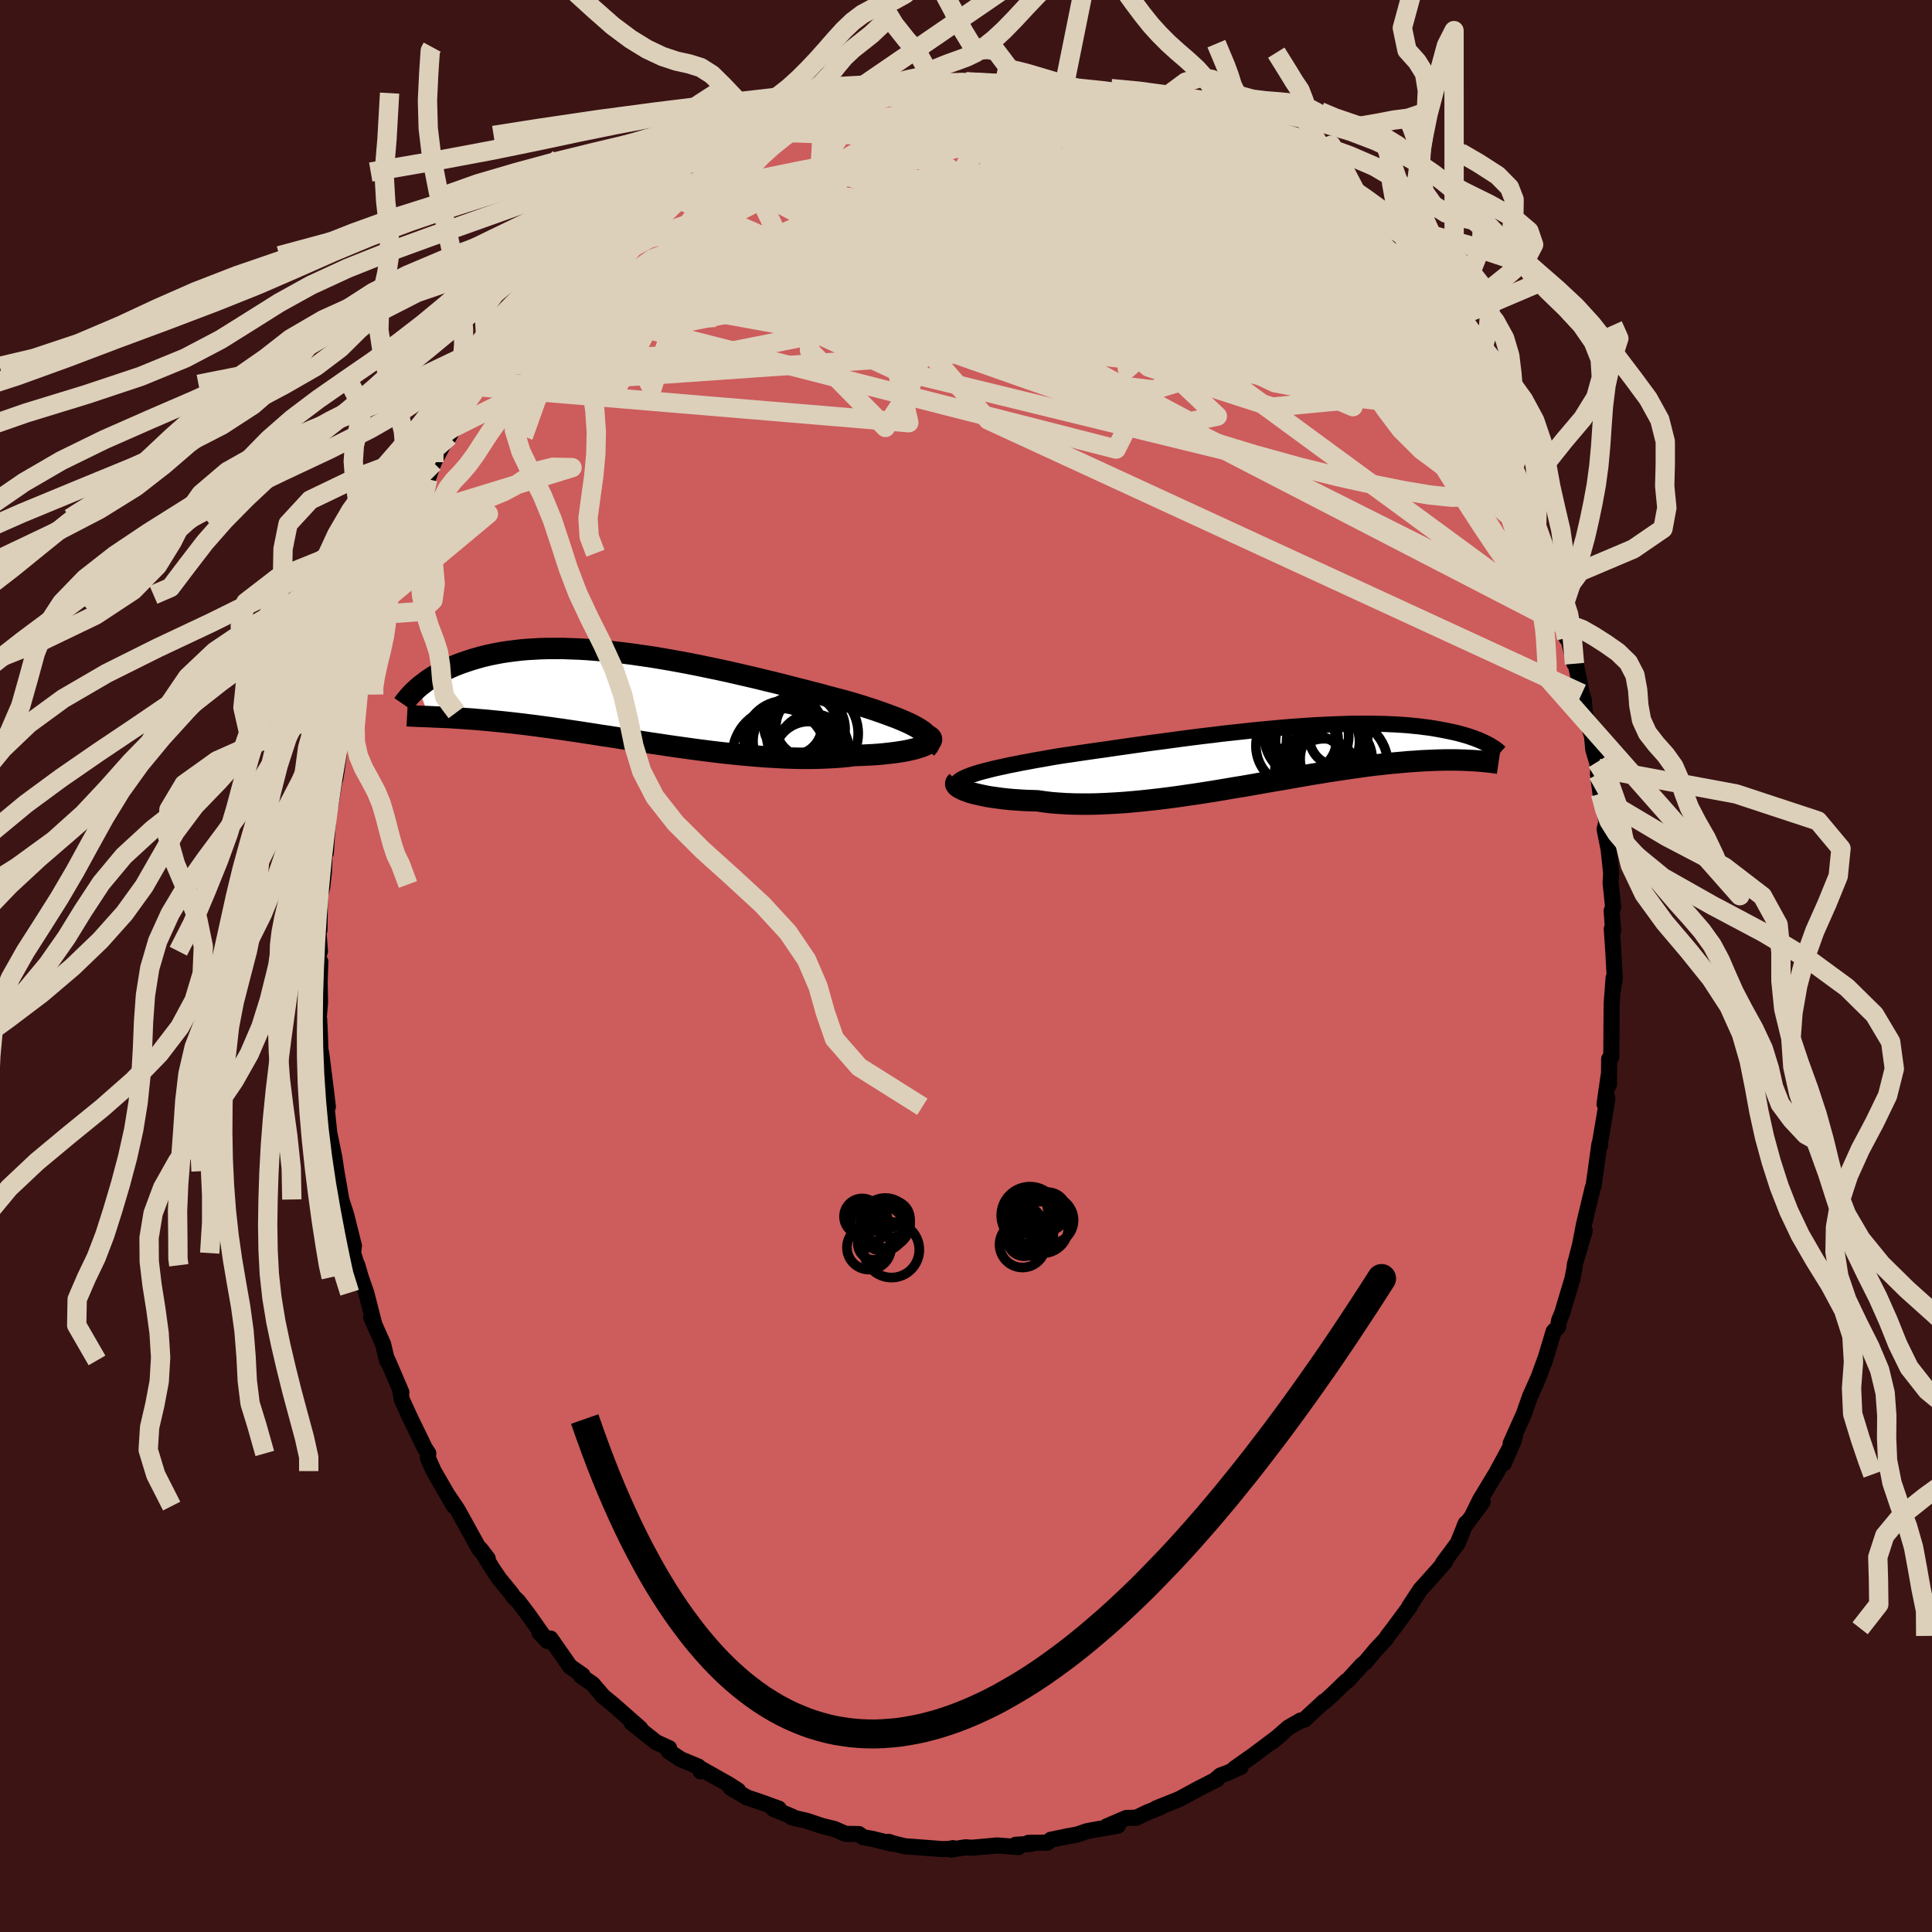 
  <svg viewBox="-100 -100 200 200" xmlns="http://www.w3.org/2000/svg" width="500" height="500" id="face-svg">
    <defs>
      <clipPath id="leftEyeClipPath">
        <polyline points="30.03,3.47 29.75,3.29 29.44,3.1 29.09,2.91 28.71,2.72 28.29,2.53 27.85,2.34 27.37,2.14 26.85,1.95 26.32,1.75 25.75,1.55 25.16,1.34 24.54,1.14 23.9,0.93 23.24,0.73 22.55,0.52 21.81,0.32 21.03,0.11 20.23,-0.1 19.39,-0.33 18.53,-0.55 17.65,-0.78 16.74,-1.01 15.81,-1.25 14.87,-1.49 13.9,-1.72 12.93,-1.96 11.94,-2.19 10.94,-2.42 9.94,-2.65 8.93,-2.87 7.92,-3.08 6.91,-3.29 5.9,-3.49 4.89,-3.68 3.89,-3.86 2.89,-4.03 1.91,-4.19 0.93,-4.33 -0.03,-4.47 -0.98,-4.59 -1.92,-4.7 -2.83,-4.79 -3.73,-4.87 -4.62,-4.94 -5.48,-4.99 -6.32,-5.02 -7.14,-5.05 -7.93,-5.05 -8.7,-5.05 -9.45,-5.03 -10.18,-4.99 -10.88,-4.95 -11.56,-4.89 -12.22,-4.81 -12.85,-4.73 -13.45,-4.64 -14.04,-4.53 -14.6,-4.42 -15.13,-4.3 -15.65,-4.17 -16.14,-4.03 -16.62,-3.89 -17.07,-3.74 -17.51,-3.59 -17.93,-3.44 -18.33,-3.28 -18.71,-3.12 -19.08,-2.95 -19.43,-2.78 -19.77,-2.61 -20.09,-2.43 -20.39,-2.26 -20.68,-2.08 -20.96,-1.9 -21.22,-1.72 -21.47,-1.53 -21.71,-1.35 -21.94,-1.17 -22.15,-0.99 -21.03,2.01 -20.75,2.02 -20.45,2.04 -20.15,2.05 -19.83,2.06 -19.5,2.08 -19.16,2.09 -18.81,2.11 -18.44,2.13 -18.06,2.16 -17.67,2.18 -17.26,2.21 -16.84,2.24 -16.4,2.27 -15.95,2.31 -15.49,2.35 -15.01,2.39 -14.51,2.44 -14,2.49 -13.47,2.54 -12.92,2.6 -12.36,2.66 -11.77,2.73 -11.17,2.8 -10.55,2.88 -9.9,2.96 -9.24,3.05 -8.56,3.14 -7.86,3.24 -7.14,3.34 -6.41,3.45 -5.65,3.56 -4.88,3.68 -4.09,3.8 -3.28,3.93 -2.46,4.05 -1.62,4.18 -0.76,4.32 0.1,4.45 0.98,4.59 1.87,4.73 2.77,4.86 3.69,5 4.6,5.13 5.53,5.26 6.46,5.39 7.39,5.51 8.33,5.63 9.27,5.74 10.2,5.84 11.14,5.94 12.07,6.02 12.99,6.1 13.91,6.17 14.81,6.22 15.71,6.27 16.59,6.3 17.46,6.32 18.31,6.32 19.15,6.31 19.96,6.28 20.75,6.24 21.52,6.19 22.27,6.12 22.99,6.03 23.63,6.01 24.26,5.98 24.87,5.95 25.45,5.91 26.01,5.86 26.55,5.8 27.07,5.74 27.56,5.67 28.02,5.6 28.46,5.52 28.86,5.43 29.24,5.34 29.58,5.24 29.89,5.14 30.16,5.04" />
      </clipPath>
      <clipPath id="rightEyeClipPath">
        <polyline points="-31.03,1.87 -30.62,1.74 -30.17,1.62 -29.7,1.5 -29.19,1.37 -28.66,1.25 -28.1,1.13 -27.51,1 -26.89,0.88 -26.25,0.75 -25.59,0.63 -24.91,0.5 -24.2,0.38 -23.48,0.25 -22.74,0.12 -21.98,0 -21.14,-0.12 -20.28,-0.25 -19.39,-0.38 -18.48,-0.51 -17.55,-0.64 -16.6,-0.78 -15.63,-0.92 -14.64,-1.06 -13.65,-1.2 -12.64,-1.34 -11.62,-1.47 -10.6,-1.61 -9.58,-1.75 -8.55,-1.88 -7.52,-2.01 -6.49,-2.13 -5.47,-2.26 -4.45,-2.37 -3.44,-2.48 -2.44,-2.59 -1.45,-2.69 -0.47,-2.78 0.5,-2.87 1.44,-2.95 2.38,-3.02 3.29,-3.08 4.19,-3.14 5.06,-3.18 5.91,-3.22 6.74,-3.25 7.55,-3.28 8.34,-3.29 9.1,-3.3 9.84,-3.29 10.55,-3.28 11.24,-3.27 11.9,-3.24 12.54,-3.21 13.15,-3.17 13.74,-3.13 14.3,-3.07 14.85,-3.02 15.36,-2.95 15.86,-2.89 16.33,-2.82 16.78,-2.74 17.21,-2.66 17.63,-2.58 18.02,-2.5 18.4,-2.42 18.76,-2.34 19.1,-2.25 19.43,-2.16 19.74,-2.07 20.03,-1.98 20.31,-1.88 20.58,-1.79 20.83,-1.69 21.07,-1.6 21.29,-1.5 21.5,-1.41 21.7,-1.31 21.89,-1.22 22.06,-1.13 20.66,0.54 20.36,0.52 20.05,0.51 19.73,0.49 19.39,0.48 19.04,0.47 18.68,0.46 18.31,0.46 17.92,0.46 17.52,0.46 17.11,0.47 16.68,0.48 16.24,0.5 15.78,0.52 15.31,0.54 14.82,0.57 14.31,0.61 13.79,0.64 13.26,0.69 12.7,0.74 12.12,0.79 11.53,0.85 10.92,0.92 10.28,0.99 9.63,1.07 8.96,1.16 8.27,1.26 7.56,1.36 6.82,1.47 6.07,1.58 5.3,1.7 4.52,1.83 3.71,1.96 2.89,2.1 2.05,2.25 1.19,2.4 0.32,2.55 -0.57,2.7 -1.47,2.86 -2.38,3.02 -3.3,3.18 -4.23,3.33 -5.17,3.49 -6.11,3.65 -7.06,3.8 -8.02,3.95 -8.98,4.09 -9.94,4.23 -10.89,4.36 -11.85,4.48 -12.8,4.59 -13.74,4.69 -14.68,4.78 -15.6,4.86 -16.52,4.92 -17.42,4.97 -18.31,5.01 -19.18,5.03 -20.03,5.03 -20.86,5.02 -21.66,4.99 -22.45,4.94 -23.21,4.88 -23.94,4.79 -24.65,4.69 -25.3,4.67 -25.93,4.65 -26.54,4.61 -27.13,4.57 -27.7,4.52 -28.25,4.46 -28.77,4.39 -29.27,4.32 -29.74,4.25 -30.19,4.16 -30.61,4.07 -31,3.98 -31.36,3.89 -31.69,3.79 -31.99,3.68" />
      </clipPath>
      <filter id="fuzzy">
        <feTurbulence id="turbulence" baseFrequency="0.05" numOctaves="3" type="noise" result="noise" />
        <feDisplacementMap in="SourceGraphic" in2="noise" scale="2" />
      </filter>
      <linearGradient id="rainbowGradient" x1="0%" y1="0%" x2="100%" y2="0%">
        <stop offset="0%" style="stop-color: rgb(0, 0, 0); stop-opacity: 1" />
        <stop offset="50%" style="stop-color: rgb(154, 205, 50); stop-opacity: 1" />
        <stop offset="100%" style="stop-color: rgb(64, 224, 208); stop-opacity: 1" />
      </linearGradient>
    </defs>
    <rect x="-100" y="-100" width="100%" height="100%" fill="rgb(60, 20, 20)" />
    <polyline id="faceContour" points="67.16,1.25 66.95,2.6 67.04,1.23 66.84,3.9 66.82,6.3 66.8,9.41 66.58,9.63 66.56,12.27 66.57,11.05 66.1,14.29 66.39,13.68 66.25,14.64 65.59,18.54 65.65,18.55 65.57,18.43 64.96,22.82 64.88,22.96 64.59,24.17 63.98,26.72 63.55,28.94 63.26,30.03 64.05,27.39 63.04,30.84 62.98,31.33 62.78,32.37 61.72,35.91 61.39,36.71 61.3,37.35 60.83,37.83 59.87,41.03 59.94,40.75 59.28,42.56 58.39,44.55 57.77,46.32 57.88,46.08 56.38,49.43 56.84,48.64 55.67,51.5 56.69,49.17 54.82,52.62 54.72,52.77 53.2,55.29 52.48,56.75 53.48,55.48 51.58,58.05 51.74,57.69 50.91,59.74 49.37,61.82 49.59,61.67 48.79,62.6 47.03,64.56 45.88,66.31 45.97,66.26 44.27,68.56 43.66,69.35 43.44,69.69 42.41,70.79 41.36,72.05 41.01,72.33 39.48,74 39.38,74.02 37.99,75.36 37.13,76.15 37.08,76.12 35.4,77.67 35.04,78.02 34.66,78.1 33.38,78.83 31.68,80.32 32.55,79.6 29.75,81.7 27.82,83.06 28.44,82.91 27.02,83.55 26.35,83.79 25.87,84.2 26.01,84.17 24.15,85.12 22.18,86.19 21.96,86.29 19.67,87.21 20.17,87.06 18.75,87.63 17.63,88.17 16.61,88.19 14.58,89.06 15.72,89 13.24,89.43 12.51,89.57 11.47,89.92 10.57,90.08 8.78,90.45 8.42,90.75 6.46,90.77 6.7,90.88 5.14,90.97 5.43,91.21 3.22,91.04 0.59,91.28 -0.04,91.23 -1.06,91.39 -1.53,91.47 -1.35,91.32 -1.76,91.4 -2.4,91.42 -6.34,91.12 -7.56,90.82 -8.03,90.66 -7.65,90.86 -9.73,90.35 -10.64,90.19 -11.09,89.86 -12.46,89.84 -13.64,89.33 -14.88,89.03 -16.46,88.5 -18.04,88.13 -17.99,88.06 -19.93,87.26 -19.16,87.55 -19.38,87.23 -21.36,86.51 -22.68,86.07 -24.38,85.06 -23.6,85.34 -24.58,84.71 -27.47,83.08 -27.47,83.37 -27.72,82.87 -29.51,82.13 -30.79,81.29 -30.73,80.97 -32.05,80.37 -32.7,79.86 -34.64,78.32 -33.71,78.93 -36.55,76.43 -37.69,75.5 -37.63,75.52 -38.65,74.33 -39.87,73.49 -39.69,73.42 -40.99,72.52 -43.01,69.62 -43.33,69.88 -44.17,68.99 -43.81,69.27 -45.29,67.17 -46.35,65.77 -46.85,65.29 -47.05,64.97 -48.32,63.42 -48.98,62.45 -50.27,60.35 -49.51,61.34 -50.37,60.39 -52.41,56.69 -52.66,56.25 -53.65,54.78 -53.01,55.91 -55.1,52.29 -55.37,51.68 -55.71,50.92 -55.66,50.46 -56.02,49.91 -57.54,46.78 -58.03,45.71 -58.4,44.9 -58.57,43.94 -58.45,44.13 -59.85,40.86 -59.94,40.83 -60.34,39.15 -61.58,36.36 -61.25,37.09 -62.09,33.82 -62.65,32.22 -63.01,30.98 -62.94,31.38 -62.91,31.41 -63.45,29.72 -63.36,28.97 -64.17,25.73 -64.74,23.98 -64.67,24.17 -64.97,22.44 -65.18,21.24 -65.38,19.87 -65.92,17.24 -66.19,14.64 -66.48,12.42 -66.06,14.57 -66.34,12.24 -66.74,9.09 -66.83,8.64 -66.88,7.18 -66.96,5.48 -67,5.35 -66.87,3.74 -66.91,1.7 -66.84,-0.45 -67.08,-0.81 -66.88,-1.53 -67.07,-4 -66.93,-3.71 -66.88,-7.23 -66.64,-8.16 -66.47,-9.71 -66.32,-13.83 -66.27,-11.73 -66.18,-13.14 -65.92,-16.73 -65.77,-16.73 -65.12,-20.77 -65.3,-19.35 -65.16,-20.18 -64.91,-21.99 -65.11,-22.25 -64.73,-24.14 -63.99,-26.77 -63.47,-29.09 -63.37,-29.23 -62.8,-31.24 -62.88,-31.8 -62.1,-34.15 -61.39,-36.14 -60.85,-38.42 -61.13,-37.05 -61.02,-37.09 -60.73,-39.17 -59.35,-42.73 -59.2,-42.54 -58.48,-44.62 -57.85,-46.35 -58.27,-45.63 -56.57,-48.61 -56.53,-48.77 -55.72,-50.4 -55.04,-52.34 -55.1,-52.08 -55.09,-52.16 -53.24,-55.65 -53.51,-54.82 -52.06,-57.61 -50.88,-59.48 -50.43,-60.22 -49.06,-62.07 -50.25,-59.95 -48.74,-62.75 -48.13,-63.25 -48.55,-62.94 -46.33,-66.13 -44.73,-67.73 -46.14,-66.09 -44.01,-68.74 -43.63,-69.74 -42.99,-70.08 -41.1,-72.06 -41.66,-71.72 -40.02,-73.55 -40.26,-73.24 -39.73,-73.53 -37.97,-75.49 -37.61,-75.77 -36.14,-77.18 -34.25,-78.54 -34.79,-78.06 -32.61,-79.78 -31.95,-80.32 -31.08,-81.09 -30.96,-81.09 -29.05,-82.19 -28.1,-82.78 -27.69,-83.37 -26.51,-83.79 -24.06,-85.1 -24.29,-85.34 -24.25,-85.33 -23.22,-85.98 -22.53,-86.37 -21.82,-86.38 -19.66,-87.45 -17.8,-88.32 -18.47,-87.87 -16.27,-88.51 -14.71,-89.38 -13.96,-89.5 -12.69,-89.6 -12.65,-89.58 -12.22,-90.06 -10.6,-90.48 -8.04,-90.54 -9.04,-90.36 -7.45,-90.93 -5.44,-91 -4.92,-91.29 -4.19,-91.24 -3.26,-91.41 -0.3,-91.44 -0.01,-91.54 -0.67,-91.51 1.95,-91.35 1.76,-91.46 2.5,-91.37 3.26,-91.33 6.47,-90.81 6.04,-90.94 7.27,-90.83 7.87,-90.72 8.81,-90.71 11.29,-90.33 10.65,-90.22 13.56,-89.65 13.6,-89.54 14.44,-89.17 15.95,-88.62 16.95,-88.44 17.57,-88.26 18.67,-87.88 20.02,-87.38 20.15,-87.15 20.61,-87.1 23.32,-85.9 25.14,-84.56 25.62,-84.37 24.29,-85.01 25.67,-84.57 28.14,-82.83 30.46,-81.7 29.92,-81.81 30.81,-81.13 32.89,-79.49 31.33,-80.7 32.27,-80.12 34.74,-78.08 35.33,-77.48 35.57,-77.23 36.58,-76.74 38.8,-74.38 38.18,-74.78 39.9,-73.78 39.96,-73.53 40.12,-73.42 42.09,-71.07 41.64,-71.75 44.08,-68.93 43.98,-68.89 46.73,-65.53 45.42,-67.47 46.96,-65.23 47.87,-64.02 47.16,-64.98 48.6,-62.7 49.21,-61.86 50.64,-59.64 50.54,-60.49 51.32,-58.81 53,-56.12 53.15,-55.8 53.4,-55.76 54.15,-53.65 55.21,-52.15 54.66,-52.82 56.29,-49.59 56.55,-48.85 56.95,-48.42 57.17,-47.55 58.96,-43.75 59.2,-42.63 58.63,-44.25 59.79,-41.47 59.55,-41.75 61.16,-37.91 61.1,-37.49 61.52,-36.28 62.18,-33.94 62.08,-35.16 62.66,-32.62 62.99,-31.29 63.12,-31.26 63.75,-28.2 63.95,-27.57 64.05,-26.19 64.81,-23.78 64.93,-22.43 65.32,-21.11 65.46,-20.46 65.42,-19.88 65.69,-17.83 66.17,-15.71 66.29,-14.88 66.11,-14.16 66.53,-12.04 66.79,-9.58 66.73,-8.61 66.99,-6.09 66.84,-5.72 66.99,-3.63 66.85,-3.84 67,-1.66 67.16,1.25 66.95,2.6" fill="rgb(205, 92, 92)" stroke="black" stroke-width="1.667" stroke-linejoin="round" filter="url(#fuzzy)" />
    <g transform="translate(32.03 -21.79)">
      <polyline id="rightCountour" points="-31.03,1.87 -30.62,1.74 -30.17,1.62 -29.7,1.5 -29.19,1.37 -28.66,1.25 -28.1,1.13 -27.51,1 -26.89,0.88 -26.25,0.75 -25.59,0.63 -24.91,0.5 -24.2,0.38 -23.48,0.25 -22.74,0.12 -21.98,0 -21.14,-0.12 -20.28,-0.25 -19.39,-0.38 -18.48,-0.51 -17.55,-0.64 -16.6,-0.78 -15.63,-0.92 -14.64,-1.06 -13.65,-1.2 -12.64,-1.34 -11.62,-1.47 -10.6,-1.61 -9.58,-1.75 -8.55,-1.88 -7.52,-2.01 -6.49,-2.13 -5.47,-2.26 -4.45,-2.37 -3.44,-2.48 -2.44,-2.59 -1.45,-2.69 -0.47,-2.78 0.5,-2.87 1.44,-2.95 2.38,-3.02 3.29,-3.08 4.19,-3.14 5.06,-3.18 5.91,-3.22 6.74,-3.25 7.55,-3.28 8.34,-3.29 9.1,-3.3 9.84,-3.29 10.55,-3.28 11.24,-3.27 11.9,-3.24 12.54,-3.21 13.15,-3.17 13.74,-3.13 14.3,-3.07 14.85,-3.02 15.36,-2.95 15.86,-2.89 16.33,-2.82 16.78,-2.74 17.21,-2.66 17.63,-2.58 18.02,-2.5 18.4,-2.42 18.76,-2.34 19.1,-2.25 19.43,-2.16 19.74,-2.07 20.03,-1.98 20.31,-1.88 20.58,-1.79 20.83,-1.69 21.07,-1.6 21.29,-1.5 21.5,-1.41 21.7,-1.31 21.89,-1.22 22.06,-1.13 20.66,0.54 20.36,0.52 20.05,0.51 19.73,0.49 19.39,0.48 19.04,0.47 18.68,0.46 18.31,0.46 17.92,0.46 17.52,0.46 17.11,0.47 16.68,0.48 16.24,0.5 15.78,0.52 15.31,0.54 14.82,0.57 14.31,0.61 13.79,0.64 13.26,0.69 12.7,0.74 12.12,0.79 11.53,0.85 10.92,0.92 10.28,0.99 9.63,1.07 8.96,1.16 8.27,1.26 7.56,1.36 6.82,1.47 6.07,1.58 5.3,1.7 4.52,1.83 3.71,1.96 2.89,2.1 2.05,2.25 1.19,2.4 0.32,2.55 -0.57,2.7 -1.47,2.86 -2.38,3.02 -3.3,3.18 -4.23,3.33 -5.17,3.49 -6.11,3.65 -7.06,3.8 -8.02,3.95 -8.98,4.09 -9.94,4.23 -10.89,4.36 -11.85,4.48 -12.8,4.59 -13.74,4.69 -14.68,4.78 -15.6,4.86 -16.52,4.92 -17.42,4.97 -18.31,5.01 -19.18,5.03 -20.03,5.03 -20.86,5.02 -21.66,4.99 -22.45,4.94 -23.21,4.88 -23.94,4.79 -24.65,4.69 -25.3,4.67 -25.93,4.65 -26.54,4.61 -27.13,4.57 -27.7,4.52 -28.25,4.46 -28.77,4.39 -29.27,4.32 -29.74,4.25 -30.19,4.16 -30.61,4.07 -31,3.98 -31.36,3.89 -31.69,3.79 -31.99,3.68" fill="white" stroke="white" stroke-width="0" stroke-linejoin="round" filter="url(#fuzzy)" />
    </g>
    <g transform="translate(-34.56 -27.82)">
      <polyline id="leftCountour" points="30.03,3.47 29.75,3.29 29.44,3.1 29.09,2.91 28.71,2.72 28.29,2.53 27.85,2.34 27.37,2.14 26.85,1.95 26.32,1.75 25.75,1.55 25.16,1.34 24.54,1.14 23.9,0.93 23.24,0.73 22.55,0.52 21.81,0.32 21.03,0.11 20.23,-0.1 19.39,-0.33 18.53,-0.55 17.65,-0.78 16.74,-1.01 15.81,-1.25 14.87,-1.49 13.9,-1.72 12.93,-1.96 11.94,-2.19 10.94,-2.42 9.94,-2.65 8.93,-2.87 7.92,-3.08 6.91,-3.29 5.9,-3.49 4.89,-3.68 3.89,-3.86 2.89,-4.03 1.91,-4.19 0.93,-4.33 -0.03,-4.47 -0.98,-4.59 -1.92,-4.7 -2.83,-4.79 -3.73,-4.87 -4.62,-4.94 -5.48,-4.99 -6.32,-5.02 -7.14,-5.05 -7.93,-5.05 -8.7,-5.05 -9.45,-5.03 -10.18,-4.99 -10.88,-4.95 -11.56,-4.89 -12.22,-4.81 -12.85,-4.73 -13.45,-4.64 -14.04,-4.53 -14.6,-4.42 -15.13,-4.3 -15.65,-4.17 -16.14,-4.03 -16.62,-3.89 -17.07,-3.74 -17.51,-3.59 -17.93,-3.44 -18.33,-3.28 -18.71,-3.12 -19.08,-2.95 -19.43,-2.78 -19.77,-2.61 -20.09,-2.43 -20.39,-2.26 -20.68,-2.08 -20.96,-1.9 -21.22,-1.72 -21.47,-1.53 -21.71,-1.35 -21.94,-1.17 -22.15,-0.99 -21.03,2.01 -20.75,2.02 -20.45,2.04 -20.15,2.05 -19.83,2.06 -19.5,2.08 -19.16,2.09 -18.81,2.11 -18.44,2.13 -18.06,2.16 -17.67,2.18 -17.26,2.21 -16.84,2.24 -16.4,2.27 -15.95,2.31 -15.49,2.35 -15.01,2.39 -14.51,2.44 -14,2.49 -13.47,2.54 -12.92,2.6 -12.36,2.66 -11.77,2.73 -11.17,2.8 -10.55,2.88 -9.9,2.96 -9.24,3.05 -8.56,3.14 -7.86,3.24 -7.14,3.34 -6.41,3.45 -5.65,3.56 -4.88,3.68 -4.09,3.8 -3.28,3.93 -2.46,4.05 -1.62,4.18 -0.76,4.32 0.1,4.45 0.98,4.59 1.87,4.73 2.77,4.86 3.69,5 4.6,5.13 5.53,5.26 6.46,5.39 7.39,5.51 8.33,5.63 9.27,5.74 10.2,5.84 11.14,5.94 12.07,6.02 12.99,6.1 13.91,6.17 14.81,6.22 15.71,6.27 16.59,6.3 17.46,6.32 18.31,6.32 19.15,6.31 19.96,6.28 20.75,6.24 21.52,6.19 22.27,6.12 22.99,6.03 23.63,6.01 24.26,5.98 24.87,5.95 25.45,5.91 26.01,5.86 26.55,5.8 27.07,5.74 27.56,5.67 28.02,5.6 28.46,5.52 28.86,5.43 29.24,5.34 29.58,5.24 29.89,5.14 30.16,5.04" fill="white" stroke="white" stroke-width="0" stroke-linejoin="round" filter="url(#fuzzy)" />
    </g>
    <g transform="translate(32.03 -21.79)">
      <polyline id="rightUpper" points="-33.06,3.16 -33.04,3.02 -32.98,2.89 -32.88,2.75 -32.73,2.62 -32.55,2.49 -32.32,2.37 -32.05,2.24 -31.75,2.12 -31.41,1.99 -31.03,1.87 -30.62,1.74 -30.17,1.62 -29.7,1.5 -29.19,1.37 -28.66,1.25 -28.1,1.13 -27.51,1 -26.89,0.88 -26.25,0.75 -25.59,0.63 -24.91,0.5 -24.2,0.38 -23.48,0.25 -22.74,0.12 -21.98,0 -21.14,-0.12 -20.28,-0.25 -19.39,-0.38 -18.48,-0.51 -17.55,-0.64 -16.6,-0.78 -15.63,-0.92 -14.64,-1.06 -13.65,-1.2 -12.64,-1.34 -11.62,-1.47 -10.6,-1.61 -9.58,-1.75 -8.55,-1.88 -7.52,-2.01 -6.49,-2.13 -5.47,-2.26 -4.45,-2.37 -3.44,-2.48 -2.44,-2.59 -1.45,-2.69 -0.47,-2.78 0.5,-2.87 1.44,-2.95 2.38,-3.02 3.29,-3.08 4.19,-3.14 5.06,-3.18 5.91,-3.22 6.74,-3.25 7.55,-3.28 8.34,-3.29 9.1,-3.3 9.84,-3.29 10.55,-3.28 11.24,-3.27 11.9,-3.24 12.54,-3.21 13.15,-3.17 13.74,-3.13 14.3,-3.07 14.85,-3.02 15.36,-2.95 15.86,-2.89 16.33,-2.82 16.78,-2.74 17.21,-2.66 17.63,-2.58 18.02,-2.5 18.4,-2.42 18.76,-2.34 19.1,-2.25 19.43,-2.16 19.74,-2.07 20.03,-1.98 20.31,-1.88 20.58,-1.79 20.83,-1.69 21.07,-1.6 21.29,-1.5 21.5,-1.41 21.7,-1.31 21.89,-1.22 22.06,-1.13 22.23,-1.04 22.38,-0.94 22.52,-0.85 22.66,-0.77 22.78,-0.68 22.89,-0.6 23,-0.51 23.09,-0.43 23.18,-0.35 23.26,-0.28" fill="none" stroke="black" stroke-width="1.667" stroke-linejoin="round" filter="url(#fuzzy)" />
      <polyline id="rightLower" points="-32.98,2.74 -33.06,2.81 -33.09,2.89 -33.09,2.98 -33.04,3.07 -32.96,3.17 -32.84,3.27 -32.68,3.37 -32.48,3.47 -32.25,3.58 -31.99,3.68 -31.69,3.79 -31.36,3.89 -31,3.98 -30.61,4.07 -30.19,4.16 -29.74,4.25 -29.27,4.32 -28.77,4.39 -28.25,4.46 -27.7,4.52 -27.13,4.57 -26.54,4.61 -25.93,4.65 -25.3,4.67 -24.65,4.69 -23.94,4.79 -23.21,4.88 -22.45,4.94 -21.66,4.99 -20.86,5.02 -20.03,5.03 -19.18,5.03 -18.31,5.01 -17.42,4.97 -16.52,4.92 -15.6,4.86 -14.68,4.78 -13.74,4.69 -12.8,4.59 -11.85,4.48 -10.89,4.36 -9.94,4.23 -8.98,4.09 -8.02,3.95 -7.06,3.8 -6.11,3.65 -5.17,3.49 -4.23,3.33 -3.3,3.18 -2.38,3.02 -1.47,2.86 -0.57,2.7 0.32,2.55 1.19,2.4 2.05,2.25 2.89,2.1 3.71,1.96 4.52,1.83 5.3,1.7 6.07,1.58 6.82,1.47 7.56,1.36 8.27,1.26 8.96,1.16 9.63,1.07 10.28,0.99 10.92,0.92 11.53,0.85 12.12,0.79 12.7,0.74 13.26,0.69 13.79,0.64 14.31,0.61 14.82,0.57 15.31,0.54 15.78,0.52 16.24,0.5 16.68,0.48 17.11,0.47 17.52,0.46 17.92,0.46 18.31,0.46 18.68,0.46 19.04,0.47 19.39,0.48 19.73,0.49 20.05,0.51 20.36,0.52 20.66,0.54 20.95,0.56 21.23,0.58 21.5,0.61 21.75,0.63 22,0.66 22.24,0.68 22.46,0.71 22.68,0.74 22.89,0.77 23.09,0.8" fill="none" stroke="black" stroke-width="2.222" stroke-linejoin="round" filter="url(#fuzzy)" />
      <circle r="3.03" cx="6.529" cy="-1.932" stroke="black" fill="none" stroke-width="1.0" filter="url(#fuzzy)" clip-path="url(#rightEyeClipPath)" /><circle r="3.834" cx="3.769" cy="1.698" stroke="black" fill="none" stroke-width="1.0" filter="url(#fuzzy)" clip-path="url(#rightEyeClipPath)" /><circle r="3.496" cx="2.999" cy="-1.637" stroke="black" fill="none" stroke-width="1.0" filter="url(#fuzzy)" clip-path="url(#rightEyeClipPath)" /><circle r="4.216" cx="2.199" cy="-0.997" stroke="black" fill="none" stroke-width="1.0" filter="url(#fuzzy)" clip-path="url(#rightEyeClipPath)" /><circle r="3.422" cx="5.009" cy="1.683" stroke="black" fill="none" stroke-width="1.0" filter="url(#fuzzy)" clip-path="url(#rightEyeClipPath)" /><circle r="3.78" cx="4.929" cy="-1.432" stroke="black" fill="none" stroke-width="1.0" filter="url(#fuzzy)" clip-path="url(#rightEyeClipPath)" /><circle r="3.152" cx="3.159" cy="-1.512" stroke="black" fill="none" stroke-width="1.0" filter="url(#fuzzy)" clip-path="url(#rightEyeClipPath)" /><circle r="3.73" cx="6.289" cy="0.358" stroke="black" fill="none" stroke-width="1.0" filter="url(#fuzzy)" clip-path="url(#rightEyeClipPath)" /><circle r="4.366" cx="3.224" cy="-2.012" stroke="black" fill="none" stroke-width="1.0" filter="url(#fuzzy)" clip-path="url(#rightEyeClipPath)" /><circle r="4.978" cx="6.679" cy="1.023" stroke="black" fill="none" stroke-width="1.0" filter="url(#fuzzy)" clip-path="url(#rightEyeClipPath)" />
      </g>
    <g transform="translate(-34.56 -27.82)">
      <polyline id="leftUpper" points="30.44,5.28 30.61,5.1 30.72,4.92 30.79,4.74 30.82,4.56 30.79,4.38 30.73,4.2 30.61,4.02 30.46,3.84 30.26,3.65 30.03,3.47 29.75,3.29 29.44,3.1 29.09,2.91 28.71,2.72 28.29,2.53 27.85,2.34 27.37,2.14 26.85,1.95 26.32,1.75 25.75,1.55 25.16,1.34 24.54,1.14 23.9,0.93 23.24,0.73 22.55,0.52 21.81,0.32 21.03,0.11 20.23,-0.1 19.39,-0.33 18.53,-0.55 17.65,-0.78 16.74,-1.01 15.81,-1.25 14.87,-1.49 13.9,-1.72 12.93,-1.96 11.94,-2.19 10.94,-2.42 9.94,-2.65 8.93,-2.87 7.92,-3.08 6.91,-3.29 5.9,-3.49 4.89,-3.68 3.89,-3.86 2.89,-4.03 1.91,-4.19 0.93,-4.33 -0.03,-4.47 -0.98,-4.59 -1.92,-4.7 -2.83,-4.79 -3.73,-4.87 -4.62,-4.94 -5.48,-4.99 -6.32,-5.02 -7.14,-5.05 -7.93,-5.05 -8.7,-5.05 -9.45,-5.03 -10.18,-4.99 -10.88,-4.95 -11.56,-4.89 -12.22,-4.81 -12.85,-4.73 -13.45,-4.64 -14.04,-4.53 -14.6,-4.42 -15.13,-4.3 -15.65,-4.17 -16.14,-4.03 -16.62,-3.89 -17.07,-3.74 -17.51,-3.59 -17.93,-3.44 -18.33,-3.28 -18.71,-3.12 -19.08,-2.95 -19.43,-2.78 -19.77,-2.61 -20.09,-2.43 -20.39,-2.26 -20.68,-2.08 -20.96,-1.9 -21.22,-1.72 -21.47,-1.53 -21.71,-1.35 -21.94,-1.17 -22.15,-0.99 -22.35,-0.81 -22.54,-0.63 -22.72,-0.46 -22.89,-0.28 -23.05,-0.11 -23.19,0.06 -23.33,0.23 -23.47,0.39 -23.59,0.56 -23.7,0.72" fill="none" stroke="black" stroke-width="2.222" stroke-linejoin="round" filter="url(#fuzzy)" />
      <polyline id="leftLower" points="30.66,3.98 30.81,4.07 30.92,4.17 30.98,4.28 30.99,4.39 30.95,4.5 30.87,4.61 30.76,4.72 30.6,4.83 30.4,4.93 30.16,5.04 29.89,5.14 29.58,5.24 29.24,5.34 28.86,5.43 28.46,5.52 28.02,5.6 27.56,5.67 27.07,5.74 26.55,5.8 26.01,5.86 25.45,5.91 24.87,5.95 24.26,5.98 23.63,6.01 22.99,6.03 22.27,6.12 21.52,6.19 20.75,6.24 19.96,6.28 19.15,6.31 18.31,6.32 17.46,6.32 16.59,6.3 15.71,6.27 14.81,6.22 13.91,6.17 12.99,6.1 12.07,6.02 11.14,5.94 10.2,5.84 9.27,5.74 8.33,5.63 7.39,5.51 6.46,5.39 5.53,5.26 4.6,5.13 3.69,5 2.77,4.86 1.87,4.73 0.98,4.59 0.1,4.45 -0.76,4.32 -1.62,4.18 -2.46,4.05 -3.28,3.93 -4.09,3.8 -4.88,3.68 -5.65,3.56 -6.41,3.45 -7.14,3.34 -7.86,3.24 -8.56,3.14 -9.24,3.05 -9.9,2.96 -10.55,2.88 -11.17,2.8 -11.77,2.73 -12.36,2.66 -12.92,2.6 -13.47,2.54 -14,2.49 -14.51,2.44 -15.01,2.39 -15.49,2.35 -15.95,2.31 -16.4,2.27 -16.84,2.24 -17.26,2.21 -17.67,2.18 -18.06,2.16 -18.44,2.13 -18.81,2.11 -19.16,2.09 -19.5,2.08 -19.83,2.06 -20.15,2.05 -20.45,2.04 -20.75,2.02 -21.03,2.01 -21.3,2 -21.56,1.99 -21.81,1.98 -22.06,1.97 -22.29,1.96 -22.51,1.95 -22.72,1.94 -22.92,1.93 -23.12,1.92 -23.3,1.91" fill="none" stroke="black" stroke-width="2.222" stroke-linejoin="round" filter="url(#fuzzy)" />
      <circle r="3.62" cx="18.295" cy="6.127" stroke="black" fill="none" stroke-width="1.0" filter="url(#fuzzy)" clip-path="url(#leftEyeClipPath)" /><circle r="4.878" cx="15.26" cy="6.007" stroke="black" fill="none" stroke-width="1.0" filter="url(#fuzzy)" clip-path="url(#leftEyeClipPath)" /><circle r="3.21" cx="17.875" cy="5.652" stroke="black" fill="none" stroke-width="1.0" filter="url(#fuzzy)" clip-path="url(#leftEyeClipPath)" /><circle r="3.772" cx="18.275" cy="3.282" stroke="black" fill="none" stroke-width="1.0" filter="url(#fuzzy)" clip-path="url(#leftEyeClipPath)" /><circle r="3.708" cx="18.73" cy="5.452" stroke="black" fill="none" stroke-width="1.0" filter="url(#fuzzy)" clip-path="url(#leftEyeClipPath)" /><circle r="3.004" cx="16.64" cy="2.972" stroke="black" fill="none" stroke-width="1.0" filter="url(#fuzzy)" clip-path="url(#leftEyeClipPath)" /><circle r="3.678" cx="16.185" cy="4.532" stroke="black" fill="none" stroke-width="1.0" filter="url(#fuzzy)" clip-path="url(#leftEyeClipPath)" /><circle r="4.746" cx="18.655" cy="3.747" stroke="black" fill="none" stroke-width="1.0" filter="url(#fuzzy)" clip-path="url(#leftEyeClipPath)" /><circle r="4.224" cx="15.83" cy="4.582" stroke="black" fill="none" stroke-width="1.0" filter="url(#fuzzy)" clip-path="url(#leftEyeClipPath)" /><circle r="3.206" cx="18.09" cy="3.012" stroke="black" fill="none" stroke-width="1.0" filter="url(#fuzzy)" clip-path="url(#leftEyeClipPath)" />
    </g>
    <g id="hairs">
      <polyline points="-37.61,-75.77 -36.01,-76.98 -34.21,-77.88 -32.14,-78.66 -29.74,-79.41 -27.04,-80.14 -24.06,-80.87 -20.83,-81.58 -17.36,-82.29 -13.65,-83 -9.76,-83.7 -5.78,-84.41 -1.81,-85.13 2.1,-85.85 5.98,-86.5 9.9,-87.1 13.82,-87.67" fill="none" stroke="rgb(220, 208, 186)" stroke-width="2" stroke-linejoin="round" filter="url(#fuzzy)" /><polyline points="25.62,-84.37 25.33,-84.53 26.26,-84.02 27.53,-83.28 28.65,-82.59 29.46,-82.04 29.95,-81.66 30.16,-81.43 30.14,-81.34 29.9,-81.36 29.46,-81.48 28.78,-81.72 27.79,-82.12 26.44,-82.73 24.67,-83.56 22.44,-84.66 19.73,-86.07 16.67,-87.77" fill="none" stroke="rgb(220, 208, 186)" stroke-width="2" stroke-linejoin="round" filter="url(#fuzzy)" /><polyline points="18.67,-87.88 19.64,-87.48 20.51,-87.07 21.59,-86.54 22.74,-85.95 23.78,-85.4 24.64,-84.92 25.37,-84.51 26.01,-84.13 26.57,-83.78 26.97,-83.49 27.14,-83.3 27.05,-83.23 26.67,-83.3 26.02,-83.5 25.11,-83.81 23.95,-84.25 22.49,-84.82 20.7,-85.57 18.53,-86.52 15.93,-87.67 12.85,-89.05" fill="none" stroke="rgb(220, 208, 186)" stroke-width="2" stroke-linejoin="round" filter="url(#fuzzy)" /><polyline points="39.96,-73.53 40.54,-72.89 41.38,-71.94 42.23,-70.95 43.03,-69.98 43.72,-69.11 44.24,-68.41 44.56,-67.89 44.68,-67.54 44.61,-67.36 44.37,-67.31 43.95,-67.4 43.35,-67.63 42.57,-68.01 41.58,-68.59 40.32,-69.39 38.77,-70.45 36.9,-71.78 34.71,-73.39 32.23,-75.27 29.44,-77.42 26.34,-79.84 22.88,-82.55 18.98,-85.61" fill="none" stroke="rgb(220, 208, 186)" stroke-width="2" stroke-linejoin="round" filter="url(#fuzzy)" /><polyline points="28.14,-82.83 29.58,-82.05 30.47,-81.4 31.3,-80.71 32.15,-80 33.02,-79.29 33.93,-78.54 34.87,-77.78 35.79,-77.03 36.62,-76.35 37.33,-75.76 37.86,-75.31 38.17,-75.05 38.21,-75.01 37.97,-75.21 37.44,-75.65 36.61,-76.34 35.38,-77.36 33.59,-78.86" fill="none" stroke="rgb(220, 208, 186)" stroke-width="2" stroke-linejoin="round" filter="url(#fuzzy)" /><polyline points="54.15,-53.65 54.77,-52.69 55.19,-51.83 55.59,-50.94 55.91,-50.18 56.1,-49.62 56.14,-49.29 56,-49.28 55.62,-49.68 54.98,-50.55 54.06,-51.9 52.83,-53.73 51.24,-56.12 49.22,-59.18 46.76,-62.98 43.84,-67.56" fill="none" stroke="rgb(220, 208, 186)" stroke-width="2" stroke-linejoin="round" filter="url(#fuzzy)" /><polyline points="-12.69,-89.6 -12.3,-89.7 -11.2,-89.86 -9.65,-89.95 -7.9,-89.95 -6.05,-89.9 -4.1,-89.8 -2.05,-89.67 0.07,-89.49 2.24,-89.28 4.41,-89.04 6.52,-88.79 8.52,-88.54 10.37,-88.31 12.09,-88.07 13.72,-87.84 15.27,-87.61 16.66,-87.44 17.76,-87.38 18.51,-87.43 19.11,-87.48" fill="none" stroke="rgb(220, 208, 186)" stroke-width="2" stroke-linejoin="round" filter="url(#fuzzy)" /><polyline points="59.2,-42.63 59.13,-42.94 59.46,-42.11 59.87,-40.96 60.24,-39.83 60.51,-38.87 60.66,-38.17 60.68,-37.74 60.59,-37.53 60.37,-37.54 60.04,-37.74 59.59,-38.15 58.98,-38.8 58.21,-39.74 57.24,-41.02 56.08,-42.68 54.72,-44.77 53.15,-47.28 51.39,-50.2 49.45,-53.51 47.32,-57.19 44.96,-61.29 42.28,-65.95 39.14,-71.34" fill="none" stroke="rgb(220, 208, 186)" stroke-width="2" stroke-linejoin="round" filter="url(#fuzzy)" /><polyline points="20.15,-87.15 21.15,-86.72 22.34,-85.97 23.03,-85.3 23.23,-84.74 23.11,-84.2 22.82,-83.58 22.34,-82.86 21.56,-82.08 20.4,-81.28 18.81,-80.48 16.8,-79.66 14.4,-78.82 11.64,-77.93 8.54,-76.99 5.07,-76 1.2,-74.95 -3.11,-73.84 -7.91,-72.68 -13.21,-71.46 -19.01,-70.21 -25.31,-68.94 -32.12,-67.6 -39.68,-65.85" fill="none" stroke="rgb(220, 208, 186)" stroke-width="2" stroke-linejoin="round" filter="url(#fuzzy)" /><polyline points="-22.53,-86.37 -21.29,-86.63 -19.52,-86.98 -17.61,-87.15 -15.55,-87.14 -13.31,-86.99 -10.9,-86.7 -8.38,-86.3 -5.75,-85.78 -3.01,-85.18 -0.14,-84.5 2.87,-83.75 6.01,-82.94 9.24,-82.08 12.55,-81.16 15.89,-80.21 19.23,-79.24 22.52,-78.3 25.72,-77.41 28.79,-76.6 31.7,-75.86 34.46,-75.16 37.13,-74.47" fill="none" stroke="rgb(220, 208, 186)" stroke-width="2" stroke-linejoin="round" filter="url(#fuzzy)" /><polyline points="58.63,-44.25 59.39,-42.34 59.92,-40.89 60.35,-39.58 60.65,-38.53 60.83,-37.75 60.87,-37.24 60.8,-36.96 60.6,-36.89 60.26,-37.01 59.79,-37.35 59.15,-37.92 58.36,-38.76 57.4,-39.9 56.28,-41.38 54.97,-43.22 53.46,-45.47 51.72,-48.15 49.74,-51.27 47.5,-54.84 44.99,-58.88 42.19,-63.41 39.01,-68.56 35.33,-74.39" fill="none" stroke="rgb(220, 208, 186)" stroke-width="2" stroke-linejoin="round" filter="url(#fuzzy)" /><polyline points="28.14,-82.83 29.45,-82.1 29.94,-81.62 30.12,-81.2 30.05,-80.82 29.76,-80.46 29.26,-80.09 28.53,-79.68 27.53,-79.28 26.18,-78.92 24.47,-78.61 22.36,-78.39 19.84,-78.26 16.9,-78.22 13.5,-78.24 9.64,-78.31 5.29,-78.38 0.43,-78.46 -4.96,-78.57 -10.89,-78.76 -17.38,-79.1 -24.41,-79.66" fill="none" stroke="rgb(220, 208, 186)" stroke-width="2" stroke-linejoin="round" filter="url(#fuzzy)" /><polyline points="55.21,-52.15 55.14,-51.79 55.21,-50.82 54.98,-50 54.39,-49.35 53.42,-48.85 52.05,-48.56 50.25,-48.53 48,-48.76 45.32,-49.21 42.18,-49.84 38.57,-50.64 34.46,-51.66 29.84,-52.94 24.68,-54.51 18.98,-56.37 12.74,-58.5 5.95,-60.87 -1.41,-63.46 -9.37,-66.28 -17.97,-69.34 -27.34,-72.57" fill="none" stroke="rgb(220, 208, 186)" stroke-width="2" stroke-linejoin="round" filter="url(#fuzzy)" /><polyline points="-10.6,-90.48 -9.05,-90.51 -7.99,-90.59 -6.78,-90.74 -5.43,-90.89 -4.04,-91.02 -2.66,-91.12 -1.35,-91.19 -0.14,-91.24 0.9,-91.26 1.75,-91.27 2.38,-91.27 2.79,-91.27 2.99,-91.27 2.99,-91.28 2.78,-91.29 2.31,-91.31 1.55,-91.36 0.64,-91.42" fill="none" stroke="rgb(220, 208, 186)" stroke-width="2" stroke-linejoin="round" filter="url(#fuzzy)" /><polyline points="-3.26,-91.41 -1.2,-91.34 0.19,-91.04 1.63,-90.52 3.36,-89.8 5.38,-88.91 7.68,-87.86 10.22,-86.69 12.93,-85.4 15.74,-84.05 18.61,-82.63 21.53,-81.16 24.5,-79.65 27.51,-78.08 30.53,-76.46 33.52,-74.82 36.4,-73.19 39.11,-71.65 41.56,-70.32" fill="none" stroke="rgb(220, 208, 186)" stroke-width="2" stroke-linejoin="round" filter="url(#fuzzy)" /><polyline points="-18.47,-87.87 -16.48,-88.4 -14.63,-88.61 -12.78,-88.49 -10.83,-88.12 -8.66,-87.58 -6.21,-86.9 -3.47,-86.09 -0.48,-85.16 2.7,-84.12 6.02,-82.99 9.47,-81.79 13.01,-80.52 16.62,-79.19 20.27,-77.81 23.93,-76.39 27.59,-74.93 31.22,-73.43 34.85,-71.87 38.48,-70.26 42.22,-68.46" fill="none" stroke="rgb(220, 208, 186)" stroke-width="2" stroke-linejoin="round" filter="url(#fuzzy)" /><polyline points="25.67,-84.57 27.68,-83.24 28.89,-82.45 29.45,-81.97 29.57,-81.7 29.35,-81.58 28.82,-81.59 28.02,-81.7 26.9,-81.9 25.4,-82.25 23.41,-82.79 20.88,-83.56 17.79,-84.58 14.13,-85.87 9.86,-87.46 4.97,-89.36" fill="none" stroke="rgb(220, 208, 186)" stroke-width="2" stroke-linejoin="round" filter="url(#fuzzy)" /><polyline points="-31.95,-80.32 10.68,-61.7 17.4,-65.08 18.19,-71.7 16.33,-77.67 13.88,-81.52 12.71,-82.61 12.91,-81.31 13.19,-78.75 12.33,-76.21 10.28,-74.35 7.98,-73.18 6.74,-72.48 8.2,-72.43 14.05,-73.22 23.89,-73.74 34.63,-69.9 56.55,-48.85" fill="none" stroke="rgb(220, 208, 186)" stroke-width="2" stroke-linejoin="round" filter="url(#fuzzy)" /><polyline points="-24.06,-85.1 -15.05,-66.47 4.23,-63.4 14.92,-66.37 21.43,-68.3 25.17,-69.3 25.15,-70.85 21.59,-72.61 16.9,-72.9 14.58,-70.63 17.14,-66.53 23.91,-63.06 30.28,-63.23 30.52,-68.68 23.33,-77.92 14.1,-86.24 1.95,-91.35" fill="none" stroke="rgb(220, 208, 186)" stroke-width="2" stroke-linejoin="round" filter="url(#fuzzy)" /><polyline points="41.64,-71.75 20.14,-80.39 8.1,-82.2 11.7,-78.13 22.86,-71.22 33.1,-65.15 37.66,-62.21 34.92,-62.84 25.5,-66.08 12.42,-69.97 1.01,-72.21 -2.74,-70.87 4.38,-65.26 17.41,-57.24 15.55,-53.51 -44.01,-68.74" fill="none" stroke="rgb(220, 208, 186)" stroke-width="2" stroke-linejoin="round" filter="url(#fuzzy)" /><polyline points="-5.44,-91 -6.89,-83.8 -4.65,-74.78 -1.43,-71.61 -1.77,-72.77 -4.59,-75.62 -7.45,-78.61 -8.92,-80.69 -8.55,-80.79 -6.15,-78.26 -1.62,-73.52 4.18,-68.21 8.66,-64.44 8.17,-63.6 0.48,-65.51 -12.41,-68.67 -24.19,-71.28 -27.58,-71.98 -15.7,-71.13 32.89,-79.49" fill="none" stroke="rgb(220, 208, 186)" stroke-width="2" stroke-linejoin="round" filter="url(#fuzzy)" /><polyline points="63.75,-28.2 2.3,-56.52 -11.19,-71.98 -14.38,-75.51 -14.48,-72.7 -13.69,-68.54 -14.92,-66.12 -19.16,-66.41 -24.15,-68.65 -26.41,-71.18 -24.06,-72.58 -18.13,-72.72 -11.93,-73.22 -8.39,-76.75 -5.71,-84.6 -4.92,-91.29" fill="none" stroke="rgb(220, 208, 186)" stroke-width="2" stroke-linejoin="round" filter="url(#fuzzy)" /><polyline points="-46.33,-66.13 -41.42,-70.67 -32.3,-75.58 -20.3,-79.7 -9.11,-82.5 -1.63,-84.62 1.55,-86.46 1.7,-87.82 0.65,-88.3 -0.16,-87.76 0.19,-86.51 1.99,-85.26 4.36,-84.76 5.03,-85.32 1.7,-86.46 -4.71,-87.04 -6.93,-86.67 13.6,-89.54" fill="none" stroke="rgb(220, 208, 186)" stroke-width="2" stroke-linejoin="round" filter="url(#fuzzy)" /><polyline points="3.26,-91.33 -0.13,-89.89 -5.83,-87.82 -6.27,-86.32 -4.71,-85.17 -3.38,-83.79 -0.86,-81.9 4.8,-79.56 13.49,-76.87 23.15,-73.93 31.69,-70.71 38.35,-67.2 43.42,-63.49 46.91,-60.09 47.28,-58.03 40.45,-58.8 17.45,-64.11 -41.1,-72.06" fill="none" stroke="rgb(220, 208, 186)" stroke-width="2" stroke-linejoin="round" filter="url(#fuzzy)" /><polyline points="-48.74,-62.75 1.9,-72.76 22.78,-69.3 23.19,-66.13 11.56,-66.73 -2.93,-69.46 -14.52,-72.36 -21.71,-74.49 -25.54,-75.76 -27.42,-76.41 -28.26,-76.75 -28.65,-76.85 -29.06,-76.52 -29.4,-75.55 -28.07,-74.19 -21.72,-73.14 -7.29,-72.93 13.5,-73.2 28.8,-74.83 15.95,-88.62" fill="none" stroke="rgb(220, 208, 186)" stroke-width="2" stroke-linejoin="round" filter="url(#fuzzy)" /><polyline points="-31.08,-81.09 -19.75,-72.13 4.6,-70.77 16.43,-73.2 16.74,-77 12.27,-79.83 7.82,-81.04 4.94,-81.32 3.08,-81.51 1.58,-81.83 0.81,-81.86 1.92,-80.93 5.36,-78.66 9.72,-75.41 11.87,-72.31 8.82,-70.84 0.31,-71.85 -9.98,-74.95 -16.56,-78.62 -18.09,-80.92 -23.67,-78.05 -50.25,-59.95" fill="none" stroke="rgb(220, 208, 186)" stroke-width="2" stroke-linejoin="round" filter="url(#fuzzy)" /><polyline points="-53.24,-55.65 -12.56,-75.9 -3.75,-80.05 -0.02,-78.04 4.57,-74.68 8.56,-72.29 11.77,-71.64 15.72,-72.12 21.3,-72.51 27.41,-72.02 31.2,-71.04 29.63,-70.81 21.9,-72.46 11.86,-76.37 6.14,-82.4 -7.45,-90.93" fill="none" stroke="rgb(220, 208, 186)" stroke-width="2" stroke-linejoin="round" filter="url(#fuzzy)" /><polyline points="-5.44,-91 7.67,-88.92 12.32,-84.85 17.54,-77.98 21.85,-71.16 24.73,-65.89 27.83,-62.34 32,-60.37 35.96,-59.64 37.47,-59.65 34.89,-60.42 28.05,-62.78 18.39,-67.56 8.01,-73.9 -1.55,-78.94 -5.32,-80.81 23.32,-85.9" fill="none" stroke="rgb(220, 208, 186)" stroke-width="2" stroke-linejoin="round" filter="url(#fuzzy)" /><polyline points="-36.14,-77.18 -42.41,-69.01 -38.33,-70.13 -27.91,-73.01 -13.21,-74.29 3.03,-72.93 17.55,-70.18 27.71,-68.03 32.7,-67.56 33.75,-68.36 33.1,-69.18 32.51,-69.03 32.25,-67.86 31.17,-66.59 27.86,-66.32 21.98,-67.62 15,-70.16 9.55,-73 7.51,-74.84 6.85,-74.45 -0.35,-71.54 -22.65,-68.53 -43.63,-69.74" fill="none" stroke="rgb(220, 208, 186)" stroke-width="2" stroke-linejoin="round" filter="url(#fuzzy)" /><polyline points="49.21,-61.86 27.06,-71.42 11.16,-76.4 6.26,-78.59 6.85,-79.65 9.29,-80.64 12.12,-81.64 14.83,-82.22 16.88,-81.96 17.51,-80.79 16.08,-78.89 12.51,-76.66 7.4,-74.66 1.79,-73.52 -3.09,-73.72 -6.13,-75.28 -6.39,-77.55 -3.38,-79.3 2.49,-79.12 9.52,-76.12 14.99,-70.6 16.75,-64.58 16.7,-61.82 22.51,-66.92 23.32,-85.9" fill="none" stroke="rgb(220, 208, 186)" stroke-width="2" stroke-linejoin="round" filter="url(#fuzzy)" /><polyline points="42.09,-71.07 28.69,-76.25 35.35,-70.5 41.09,-66.81 43.25,-65.79 43.38,-65.05 41.89,-63.67 37.64,-62.67 29.7,-63.58 18.84,-66.96 7.55,-72.08 -1.49,-77.54 -6.84,-82.06 -8.86,-84.78 -9.93,-85.04 -14.81,-82.2 -28.15,-76.52 -39.73,-73.53" fill="none" stroke="rgb(220, 208, 186)" stroke-width="2" stroke-linejoin="round" filter="url(#fuzzy)" /><polyline points="-21.82,-86.38 5.43,-85.48 16.16,-80.82 17.31,-76 16.99,-72.66 17.06,-71.33 15.41,-71.73 10.47,-73.4 2.74,-75.69 -6.34,-77.51 -15.43,-77.41 -22.41,-74.35 -22.37,-68.67 -7.48,-61.76 26.84,-53.37 62.08,-35.16" fill="none" stroke="rgb(220, 208, 186)" stroke-width="2" stroke-linejoin="round" filter="url(#fuzzy)" /><polyline points="-50.25,-59.95 8.85,-64.06 23.85,-70.6 22.41,-75.89 15.29,-80.01 8.56,-82.73 4.63,-84.29 3.12,-85.15 2.51,-85.48 1.55,-84.92 -0.01,-82.98 -1.43,-79.51 -1.56,-75.02 0.26,-70.71 3.39,-68.18 6.05,-68.93 7.09,-73.27 8.84,-78.96 16.57,-82.52 20.15,-87.15" fill="none" stroke="rgb(220, 208, 186)" stroke-width="2" stroke-linejoin="round" filter="url(#fuzzy)" /><polyline points="-41.66,-71.72 14.11,-67.49 27.67,-70.65 28.94,-72.43 30.75,-70.4 34.63,-66.58 38.18,-63.83 39.9,-63.28 40.33,-63.99 40.85,-64.25 42.19,-63.16 43.68,-61.32 43.64,-60.41 40.33,-62 32.95,-66.52 22.12,-72.73 9.77,-78.21 -1.27,-80.95 -7.18,-81.68 -4.72,-84.68 -7.45,-90.93" fill="none" stroke="rgb(220, 208, 186)" stroke-width="2" stroke-linejoin="round" filter="url(#fuzzy)" /><polyline points="18.67,-87.88 27.44,-80.6 27.77,-73.18 24.16,-67.88 20.48,-65.94 17.3,-66.83 13.83,-69.63 10.13,-73.27 7.04,-76.69 5.35,-79.04 5.48,-79.86 7.62,-78.97 11.89,-76.37 18.2,-72.31 25.79,-67.34 33.19,-62.49 38.5,-59.03 40.06,-57.9 37.12,-59.16 30.22,-61.73 21.27,-63.91 13.36,-64.35 9.7,-63.36 13.57,-63.2 51.32,-58.81" fill="none" stroke="rgb(220, 208, 186)" stroke-width="2" stroke-linejoin="round" filter="url(#fuzzy)" /><polyline points="-30.96,-81.09 -19.83,-80.85 1.54,-73.93 17.38,-66.83 20.73,-63.56 14.79,-64.42 6.53,-67.76 1.44,-71.54 1.54,-74.35 5.84,-75.75 11.79,-75.98 16.66,-75.44 18.53,-74.46 16.73,-73.25 12.03,-72 6.43,-70.89 2.43,-70.01 1.76,-69.39 4.2,-69.28 7.68,-70.22 10.2,-72.74 11.89,-76.47 14.18,-79.59 18.31,-79.56 42.09,-71.07" fill="none" stroke="rgb(220, 208, 186)" stroke-width="2" stroke-linejoin="round" filter="url(#fuzzy)" /><polyline points="25.62,-84.37 42.04,-58.84 31.71,-57.86 18.92,-61.99 14.97,-65.26 17.89,-67.94 22,-71.03 23.58,-74.63 21.91,-78.18 18.04,-81.03 13.4,-82.8 9.08,-83.45 5.71,-83.12 3.63,-82.02 3.08,-80.28 4.12,-78.05 6.55,-75.65 10.13,-73.64 14.84,-72.67 20.75,-72.99 27.14,-74.09 32.34,-74.83 35.18,-74.94 29.92,-81.81" fill="none" stroke="rgb(220, 208, 186)" stroke-width="2" stroke-linejoin="round" filter="url(#fuzzy)" /><polyline points="1.95,-91.35 -0.38,-79.99 9.44,-76.69 8.65,-77.8 1.48,-78.08 -5.33,-76.5 -8.89,-74.47 -9.54,-73.32 -8.59,-73.1 -6.87,-72.96 -4.41,-71.94 -0.74,-69.86 4.3,-67.5 10.1,-66.14 15.52,-66.65 20,-68.63 23.92,-70.44 26.45,-70.68 21.85,-70.38 -0.55,-72.15 -46.14,-66.09" fill="none" stroke="rgb(220, 208, 186)" stroke-width="2" stroke-linejoin="round" filter="url(#fuzzy)" /><polyline points="10.65,-90.22 -8.68,-87.8 -9.65,-86.49 -2.96,-83.15 6.07,-78.56 13.09,-75.02 15.59,-73.83 13.63,-74.62 9.16,-76.23 4.8,-77.61 2.94,-78.2 4.99,-77.64 11,-75.54 19.59,-71.85 28.08,-67.52 32.7,-65.02 29.73,-67.53 19.15,-76.2 9.96,-86.08 20.15,-87.15" fill="none" stroke="rgb(220, 208, 186)" stroke-width="2" stroke-linejoin="round" filter="url(#fuzzy)" /><polyline points="14.44,-89.17 33.26,-68.51 30.69,-69.72 29.63,-70.88 31.64,-70.79 34.03,-70.78 35.63,-70.74 36.41,-70.14 36.38,-69.05 35.43,-68.09 33.82,-67.85 32.14,-68.3 30.82,-68.88 29.64,-68.97 27.76,-68.34 24.65,-67.38 20.89,-66.67 18.1,-66.46 17.79,-66.29 20.3,-65.23 27.34,-60.63 62.08,-35.16" fill="none" stroke="rgb(220, 208, 186)" stroke-width="2" stroke-linejoin="round" filter="url(#fuzzy)" /><polyline points="2.5,-91.37 -7.01,-83.9 -4.79,-75.17 0.67,-70.1 1.83,-66.62 -1.61,-64.11 -7.82,-63.54 -14.51,-65.23 -18.95,-68.08 -18.42,-70.35 -11.4,-70.9 1.25,-69.82 15.51,-68.3 25.04,-67.92 24.38,-69.15 14.66,-69.35 11.79,-61.24 61.52,-36.28" fill="none" stroke="rgb(220, 208, 186)" stroke-width="2" stroke-linejoin="round" filter="url(#fuzzy)" /><polyline points="-34.25,-78.54 -36.25,-72.44 -23.48,-70.67 -10.39,-69.54 -5.18,-68.71 -4.37,-69.38 -1.8,-71.6 4.79,-74.01 13.28,-74.93 19.81,-73.7 21.41,-71.29 17.82,-69.81 12.2,-70.88 9.81,-73.89 13.58,-76.01 17.52,-76.66 -5.44,-91" fill="none" stroke="rgb(220, 208, 186)" stroke-width="2" stroke-linejoin="round" filter="url(#fuzzy)" /><polyline points="-49.06,-62.07 -24.55,-63.59 -6.69,-67.13 -6.49,-72.42 -12.59,-76.62 -16.38,-78.97 -14.52,-79.75 -7.37,-79.18 2.13,-77.1 10.38,-73.34 15.74,-68.28 19.7,-63.56 23.82,-62.33 23.71,-67.64 7.83,-77.71 -31.95,-80.32" fill="none" stroke="rgb(220, 208, 186)" stroke-width="2" stroke-linejoin="round" filter="url(#fuzzy)" /><polyline points="1.76,-91.46 23.17,-67.51 23.68,-64.49 21.78,-63.31 15.68,-63.16 6.79,-64.83 -1.46,-67.93 -6.87,-71.55 -9.41,-74.85 -10.26,-77.35 -10.44,-78.96 -10.09,-79.72 -9.09,-79.6 -8.02,-78.61 -8.26,-77.27 -12.81,-75.99 -43.63,-69.74" fill="none" stroke="rgb(220, 208, 186)" stroke-width="2" stroke-linejoin="round" filter="url(#fuzzy)" /><polyline points="25.67,-84.57 20.16,-74.95 17.5,-68.05 23.1,-65.09 27.66,-64.84 26.91,-66.42 21.68,-69.62 15.13,-73.77 10.35,-77.5 8.98,-79.51 11.05,-79.31 15.31,-77.5 19.94,-75.34 23.27,-73.86 24.55,-73.2 24.12,-72.53 22.83,-70.77 21.26,-67.62 19.9,-64.11 20.67,-62.06 27.4,-62.82 39.57,-65.89 47.16,-64.98" fill="none" stroke="rgb(220, 208, 186)" stroke-width="2" stroke-linejoin="round" filter="url(#fuzzy)" /><polyline points="-12.69,-89.6 15.39,-68.39 14.75,-72.65 15.81,-78.8 19.53,-81.82 22.96,-81.92 24.02,-80.34 21.97,-78.38 17.71,-77.04 13.69,-76.65 11.89,-76.89 10.98,-77.35 6.17,-78.14 -4.91,-79.5 -11.68,-81.56 14.44,-89.17" fill="none" stroke="rgb(220, 208, 186)" stroke-width="2" stroke-linejoin="round" filter="url(#fuzzy)" /><polyline points="-14.71,-89.38 -16.2,-63.73 -8.34,-55.75 -5.98,-59.36 -3.44,-66.33 -1.89,-72.28 -4.35,-75.84 -10.09,-77.34 -15.12,-77.98 -16.27,-78.81 -14.02,-79.6 -11.55,-78.59 -10.42,-73.67 -7.81,-64.74 -5.92,-56.24 -50.25,-59.95" fill="none" stroke="rgb(220, 208, 186)" stroke-width="2" stroke-linejoin="round" filter="url(#fuzzy)" /><polyline points="-50.25,-59.95 -43.24,-67.03 -30.63,-68.49 -15.57,-65.76 -4.02,-63.17 2.61,-63.74 6.16,-67.68 8.94,-73.16 12.23,-77.81 15.84,-79.95 18.01,-79.22 16.19,-76.69 9.4,-74.44 2.13,-75.02 4.08,-81 6.47,-90.81" fill="none" stroke="rgb(220, 208, 186)" stroke-width="2" stroke-linejoin="round" filter="url(#fuzzy)" /><polyline points="-43.63,-69.74 -5.07,-74.61 -1.97,-77.76 -6.12,-78.59 -10.77,-78.2 -13.33,-77.01 -12.7,-74.77 -8.87,-71.33 -2.55,-67.12 5.12,-63.12 12.87,-60.41 19.38,-59.64 23.46,-60.85 24.28,-63.5 21.62,-66.89 16.17,-70.48 9.5,-73.95 3.73,-77.02 0.78,-79.01 1.74,-78.73 6.87,-74.71 15.94,-66.44 26.02,-56.92 23.16,-56.34 -27.69,-83.37" fill="none" stroke="rgb(220, 208, 186)" stroke-width="2" stroke-linejoin="round" filter="url(#fuzzy)" /><polyline points="43.98,-68.89 19.03,-77.98 16.26,-76.38 11.86,-74.22 8.94,-73.57 11.36,-73.37 17.11,-73.08 21.3,-73.22 20.12,-74.21 12.69,-75.63 0.91,-76.53 -11.68,-76.25 -21.21,-74.83 -24.42,-72.78 -19.2,-70.57 -5.28,-68.48 14.36,-67.06 33.26,-65.53 56.95,-48.42" fill="none" stroke="rgb(220, 208, 186)" stroke-width="2" stroke-linejoin="round" filter="url(#fuzzy)" /><polyline points="-3.26,-91.41 -4.16,-93.01 -5.1,-94.7 -6.18,-95.91 -7.41,-97.46 -8.74,-99.65 -10.12,-102.13 -11.51,-104.4 -12.86,-106.11 -14.1,-107.29 -15.23,-108.15 -16.32,-108.84 -17.49,-109.35 -18.91,-109.68 -20.77,-110.11 -23.17,-110.25" fill="none" stroke="rgb(220, 208, 186)" stroke-width="2" stroke-linejoin="round" filter="url(#fuzzy)" /><polyline points="-7.45,-90.93 -6,-91.23 -4.99,-91.8 -3.98,-92.43 -2.9,-92.98 -1.83,-93.41 -0.84,-93.76 0.08,-94.1 0.97,-94.53 1.89,-95.12 2.87,-95.9 3.93,-96.88 5.05,-98.03 6.22,-99.29 7.41,-100.54 8.62,-101.7 9.87,-102.79 11.2,-103.9 12.61,-105.15 14.07,-106.55 15.53,-107.91 16.93,-108.95 18.31,-109.67 19.85,-110.72 21.71,-113.29 -12.22,-90.06 -10.61,-90.32 -9.35,-90.43 -8.31,-90.47 -7.29,-90.39 -6.24,-90.13 -5.17,-89.68 -4.09,-89.11 -3.03,-88.52 -2.01,-88.03 -1.05,-87.71 -0.15,-87.55 0.69,-87.44 1.51,-87.28 2.35,-86.98 3.23,-86.54 4.15,-86.01 5.07,-85.44 5.96,-84.83 6.81,-84.15 7.65,-83.45 8.55,-82.83 9.44,-82.34 9.66,-81.82" fill="none" stroke="rgb(220, 208, 186)" stroke-width="2" stroke-linejoin="round" filter="url(#fuzzy)" /><polyline points="-18.47,-87.87 -18.8,-88.53 -19.98,-88.6 -21.28,-88.45 -22.57,-88.78 -23.86,-89.78 -25.12,-91.11 -26.31,-92.28 -27.46,-93.01 -28.65,-93.38 -29.96,-93.67 -31.42,-94.15 -33.03,-94.91 -34.75,-95.97 -36.57,-97.33 -38.51,-99.04 -40.63,-100.97 -42.99,-102.53 -46,-103.21" fill="none" stroke="rgb(220, 208, 186)" stroke-width="2" stroke-linejoin="round" filter="url(#fuzzy)" /><polyline points="65.69,-17.83 66.11,-16.24 66.56,-15.01 67.36,-13.74 68.54,-12.35 69.89,-10.88 71.2,-9.4 72.43,-7.93 73.65,-6.51 74.93,-5.09 76.17,-3.65 77.24,-2.16 78.07,-0.61 78.77,1.01 79.53,2.72 80.49,4.55 81.58,6.52 82.54,8.58 83.17,10.62 83.6,12.53 84.28,14.28 85.49,15.91 86.93,17.45 88.26,18.19" fill="none" stroke="rgb(220, 208, 186)" stroke-width="2" stroke-linejoin="round" filter="url(#fuzzy)" /><polyline points="-22.53,-86.37 -23.01,-85.18 -23.58,-84.72 -24.1,-84.11 -24.67,-83.15 -25.32,-81.96 -26.03,-80.71 -26.77,-79.51 -27.52,-78.41 -28.28,-77.44 -29.04,-76.55 -29.79,-75.67 -30.51,-74.7 -31.2,-73.62 -31.88,-72.45 -32.58,-71.25 -33.28,-70.03 -33.91,-68.73 -34.4,-67.31 -34.73,-65.77 -34.94,-64.3 -35.18,-63.13 -35.53,-62.25 -35.91,-61.27 -36.39,-59.32 -22.53,-86.37 -21.67,-87.59 -20.5,-88.85 -19.3,-89.41 -18.14,-89.67 -17.01,-90 -15.94,-90.54 -14.97,-91.3 -14.12,-92.22 -13.36,-93.18 -12.6,-94.09 -11.72,-94.92 -10.73,-95.7 -9.76,-96.47 -8.98,-97.21 -8.03,-98.09" fill="none" stroke="rgb(220, 208, 186)" stroke-width="2" stroke-linejoin="round" filter="url(#fuzzy)" /><polyline points="-23.22,-85.98 -23.61,-84.59 -23.79,-83.17 -24.14,-81.64 -24.82,-80.45 -25.72,-79.69 -26.64,-79.02 -27.43,-78.13 -28.06,-76.91 -28.59,-75.51 -29.13,-74.14 -29.75,-72.99 -30.47,-72.06 -31.28,-71.26 -32.08,-70.38 -32.8,-69.24 -33.38,-67.77 -33.77,-65.99 -33.88,-63.99 -33.59,-61.92 -32.51,-59.76 -24.25,-85.33 -23.69,-87.14 -22.86,-88.02 -21.78,-88.62 -20.61,-89.28 -19.46,-90.04 -18.35,-90.91 -17.3,-91.86 -16.29,-92.87 -15.34,-93.88 -14.44,-94.89 -13.57,-95.89 -12.68,-96.87 -11.74,-97.77 -10.75,-98.52 -9.69,-99.09 -8.59,-99.53 -7.46,-99.97 -6.32,-100.6 -5.17,-101.6 -3.97,-103.05 -2.7,-104.89 -1.47,-106.89 -0.64,-108.56 -0.8,-109.65" fill="none" stroke="rgb(220, 208, 186)" stroke-width="2" stroke-linejoin="round" filter="url(#fuzzy)" /><polyline points="-24.29,-85.34 -23.96,-85.55 -23.29,-85.93 -22.41,-86.37 -21.37,-86.87 -20.25,-87.4 -19.11,-87.92 -17.97,-88.4 -16.86,-88.82 -15.78,-89.2 -14.76,-89.51 -13.8,-89.78 -12.88,-90.02 -11.97,-90.25 -11.03,-90.48 -10.05,-90.72 -9.04,-90.97 -8.01,-91.24 -6.98,-91.51 -5.94,-91.77 -4.98,-91.97 -4.12,-92.1 -3.29,-92.23" fill="none" stroke="rgb(220, 208, 186)" stroke-width="2" stroke-linejoin="round" filter="url(#fuzzy)" /><polyline points="-28.1,-82.78 -27.52,-83.67 -26.58,-84.58 -25.65,-85.29 -24.86,-85.76 -24.19,-86.11 -23.52,-86.48 -22.76,-86.92 -21.87,-87.43 -20.84,-87.95 -19.73,-88.45 -18.61,-88.93 -17.5,-89.41 -16.35,-89.97 -15.16,-90.62 -14.23,-91.25" fill="none" stroke="rgb(220, 208, 186)" stroke-width="2" stroke-linejoin="round" filter="url(#fuzzy)" /><polyline points="-44.01,-68.74 -43.31,-69.26 -42.12,-69.29 -40.87,-69.18 -39.73,-69.1 -38.71,-69.05 -37.76,-69.11 -36.84,-69.37 -35.96,-69.92 -35.12,-70.72 -34.28,-71.66 -33.4,-72.53 -32.46,-73.2 -31.44,-73.59 -30.38,-73.74 -29.3,-73.68 -28.21,-73.5 -27.12,-73.29 -26,-73.05 -24.86,-72.66 -23.88,-71.9" fill="none" stroke="rgb(220, 208, 186)" stroke-width="2" stroke-linejoin="round" filter="url(#fuzzy)" /><polyline points="-25.59,-90.52 -27.51,-89.28 -28.79,-88.38 -29.85,-87.65 -30.84,-86.97 -31.78,-86.23 -32.65,-85.39 -33.48,-84.45 -34.31,-83.44 -35.15,-82.38 -36.01,-81.27 -36.87,-80.1 -37.71,-78.88 -38.52,-77.66 -39.27,-76.48 -39.95,-75.38 -40.57,-74.36 -41.15,-73.41 -41.73,-72.47 -42.34,-71.51 -43.01,-70.48 -43.74,-69.4 -44.48,-68.31 -45.05,-67.45 -44.73,-67.73" fill="none" stroke="rgb(220, 208, 186)" stroke-width="2" stroke-linejoin="round" filter="url(#fuzzy)" /><polyline points="-50.25,-59.95 -49.51,-62.28 -49.7,-64.67 -49.83,-66.93 -49.45,-68.64 -48.68,-69.79 -47.79,-70.66 -46.94,-71.53 -46.19,-72.54 -45.51,-73.71 -44.94,-75.01 -44.52,-76.47 -44.28,-78.06 -44.18,-79.69 -44.02,-81.12 -43.46,-82.28 -42.07,-83.64" fill="none" stroke="rgb(220, 208, 186)" stroke-width="2" stroke-linejoin="round" filter="url(#fuzzy)" /><polyline points="-55.09,-52.16 -55.05,-55.53 -54.47,-57.24 -53.62,-58.65 -52.87,-60.08 -52.37,-61.52 -52.11,-62.93 -52,-64.35 -52.02,-65.93 -52.19,-67.88 -52.54,-70.33 -53.11,-73.32 -53.85,-76.69 -54.63,-80.19 -55.29,-83.57 -55.67,-86.7 -55.75,-89.6 -55.62,-92.33 -55.46,-94.75 -55.26,-95.12" fill="none" stroke="rgb(220, 208, 186)" stroke-width="2" stroke-linejoin="round" filter="url(#fuzzy)" /><polyline points="-52.76,-26.25 -53.97,-27.87 -54.27,-29.59 -54.4,-31.16 -54.61,-32.49 -55.01,-33.73 -55.53,-35.08 -56.02,-36.64 -56.35,-38.33 -56.52,-40.06 -56.57,-41.73 -56.61,-43.33 -56.65,-44.84 -56.61,-46.27 -56.39,-47.62 -56.06,-48.93 -55.72,-50.4" fill="none" stroke="rgb(220, 208, 186)" stroke-width="2" stroke-linejoin="round" filter="url(#fuzzy)" /><polyline points="-56.57,-48.61 -57.55,-46.78 -57.89,-45.58 -58.08,-44.27 -58.34,-42.84 -58.74,-41.38 -59.2,-39.98 -59.59,-38.71 -59.82,-37.56 -59.93,-36.49 -60.02,-35.38 -60.2,-34.14 -60.5,-32.75 -60.85,-31.32 -61.14,-29.97 -61.32,-28.82 -61.31,-28.1" fill="none" stroke="rgb(220, 208, 186)" stroke-width="2" stroke-linejoin="round" filter="url(#fuzzy)" /><polyline points="-58.27,-45.63 -59.37,-49.58 -58.75,-51.01 -58.28,-52.29 -58.1,-53.68 -58.24,-55.34 -58.77,-57.52 -59.59,-60.23 -60.37,-63.14 -60.78,-65.84 -60.71,-68.13 -60.35,-70.02 -59.97,-71.68 -59.73,-73.25 -59.67,-74.86 -59.8,-76.75 -60.07,-79.12 -60.24,-82.04 -59.94,-85.58 -59.67,-90.36" fill="none" stroke="rgb(220, 208, 186)" stroke-width="2" stroke-linejoin="round" filter="url(#fuzzy)" /><polyline points="-40.96,-62.02 -42.59,-60.71 -44,-59.8 -45.1,-59.26 -45.93,-58.8 -46.6,-58.31 -47.22,-57.75 -47.87,-57.07 -48.58,-56.23 -49.31,-55.21 -50.06,-54.06 -50.8,-52.92 -51.56,-51.88 -52.32,-51 -53.05,-50.24 -53.67,-49.43 -54.17,-48.45 -54.68,-47.34 -55.54,-46.41 -56.95,-46.04 -57.85,-46.35 -40.78,-51.59 -42.76,-51.63 -44.25,-51.26 -45.49,-50.53 -46.64,-49.75 -47.81,-49.12 -48.96,-48.64 -50.01,-48.21 -50.95,-47.73 -51.84,-47.18 -52.74,-46.58 -53.64,-45.92 -54.43,-45.12 -54.96,-44.12 -55.17,-42.84 -55.1,-41.28 -54.95,-39.54 -55.18,-37.86 -56.41,-36.7 -58.9,-36.52 -61.13,-37.05 -49.44,-46.8 -50.38,-47.55 -50.92,-47.37 -51.57,-46.77 -52.53,-46.17 -53.66,-45.63 -54.71,-45.03 -55.54,-44.26 -56.18,-43.3 -56.81,-42.23 -57.6,-41.11 -58.59,-40 -59.62,-38.9 -60.44,-37.99 -60.83,-37.67 -60.85,-38.42 -71.18,-0.48 -71.09,-1.09 -71.06,-2.16 -70.9,-3.49 -70.61,-4.99 -70.22,-6.59 -69.75,-8.22 -69.21,-9.78 -68.63,-11.26 -68.06,-12.66 -67.53,-14.02 -67.08,-15.37 -66.71,-16.71 -66.41,-17.99 -66.19,-19.21 -66.05,-20.36 -65.97,-21.52 -65.9,-22.75 -65.79,-24.13 -65.56,-25.64 -65.15,-27.21 -64.56,-28.7 -63.89,-29.98 -63.25,-31.02 -62.88,-31.8 -62.88,-31.8 -66.48,-36.29 -66.29,-38.17 -65.02,-38.81 -63.94,-39.27 -63.32,-40.07 -63,-41.31 -62.82,-42.9 -62.75,-44.68 -62.82,-46.57 -63.03,-48.51 -63.29,-50.42 -63.43,-52.23 -63.32,-53.87 -62.97,-55.34 -62.65,-56.78 -62.8,-58.39 -63.66,-60.08 -64.29,-60.87" fill="none" stroke="rgb(220, 208, 186)" stroke-width="2" stroke-linejoin="round" filter="url(#fuzzy)" /><polyline points="-57.77,-8.44 -58.54,-10.51 -59.02,-11.49 -59.39,-12.61 -59.76,-13.99 -60.13,-15.43 -60.53,-16.79 -61.04,-18.03 -61.67,-19.22 -62.34,-20.43 -62.89,-21.73 -63.21,-23.18 -63.24,-24.77 -63.08,-26.46 -62.92,-28.12 -62.88,-29.63 -62.8,-31.24" fill="none" stroke="rgb(220, 208, 186)" stroke-width="2" stroke-linejoin="round" filter="url(#fuzzy)" /><polyline points="62.18,-33.94 61.78,-35.84 62.05,-37.79 62.81,-40.08 63.57,-42.37 64.13,-44.4 64.54,-46.19 64.9,-47.92 65.24,-49.76 65.51,-51.75 65.7,-53.82 65.84,-55.89 65.99,-57.96 66.26,-60.13 66.8,-62.54 67.58,-64.97 66.97,-66.34" fill="none" stroke="rgb(220, 208, 186)" stroke-width="2" stroke-linejoin="round" filter="url(#fuzzy)" /><polyline points="61.52,-36.28 62.58,-35.28 63.78,-34.84 64.94,-34.18 66.18,-33.39 67.47,-32.49 68.57,-31.42 69.25,-30.11 69.53,-28.59 69.65,-26.98 69.93,-25.46 70.54,-24.12 71.45,-22.95 72.44,-21.84 73.28,-20.66 73.86,-19.33 74.32,-17.9 74.88,-16.41 75.68,-14.87 76.62,-13.23 77.48,-11.41 78.29,-9.46 80.11,-7.28 60.15,-29.88 60.14,-31.39 60.07,-32.67 60,-33.81 59.89,-35 59.68,-36.28 59.35,-37.61 58.92,-38.91 58.47,-40.13 58.05,-41.29 57.66,-42.41 57.29,-43.56 56.88,-44.79 56.47,-46.1 56.08,-47.47 55.75,-48.86 55.45,-50.25 55.13,-51.56 54.76,-52.63 54.15,-53.65 43.42,-85.05 44.08,-83.1 44.44,-81.68 44.83,-80.22 45.27,-78.57 45.77,-76.77 46.35,-74.97 47.02,-73.34 47.76,-72 48.54,-70.93 49.31,-70.06 50.04,-69.24 50.68,-68.33 51.21,-67.22 51.67,-65.92 52.15,-64.52 52.77,-63.23 53.62,-62.15 54.63,-61.24 55.42,-60.17 55.5,-58.55 54.7,-56.22 54.15,-53.65 54.15,-53.65 53.86,-55.33 54,-56.95 53.75,-58.36 53.05,-59.49 52.19,-60.51 51.39,-61.58 50.75,-62.79 50.23,-64.08 49.78,-65.35 49.32,-66.53 48.8,-67.6 48.23,-68.62 47.61,-69.71 46.97,-70.96 46.35,-72.44 45.76,-74.12 45.23,-75.9 44.76,-77.68 44.36,-79.37 44.07,-80.96 43.9,-82.51 43.79,-83.83 43.89,-84.13" fill="none" stroke="rgb(220, 208, 186)" stroke-width="2" stroke-linejoin="round" filter="url(#fuzzy)" /><polyline points="45.86,-87.91 45.78,-87.65 46.17,-86.8 46.58,-85.64 46.8,-83.86 46.9,-81.59 47.1,-79.2 47.55,-77.11 48.29,-75.49 49.18,-74.29 50.04,-73.29 50.66,-72.19 50.95,-70.79 50.94,-69.03 50.77,-67.02 50.63,-64.94 50.66,-63.02 50.94,-61.42 51.43,-60.09 52.05,-58.55 53,-56.12 37.81,-84.97 38.03,-83.66 38.49,-82.46 39.25,-81.39 40.05,-80.37 40.75,-79.35 41.34,-78.32 41.88,-77.26 42.41,-76.11 42.97,-74.85 43.58,-73.5 44.27,-72.11 45,-70.77 45.75,-69.53 46.46,-68.41 47.09,-67.38 47.63,-66.38 48.09,-65.35 48.52,-64.23 49.01,-63.01 49.63,-61.76 50.3,-60.73 50.54,-60.49 50.52,-96.83 49.74,-95.3 48.84,-91.99 47.83,-88.18 47.14,-84.75 47,-82.04 47.46,-80.09 48.39,-78.77 49.67,-77.95 51.12,-77.51 52.52,-77.2 53.44,-76.47 53.37,-74.57 51.96,-71.06 49.66,-66.51 48.6,-62.7" fill="none" stroke="rgb(220, 208, 186)" stroke-width="2" stroke-linejoin="round" filter="url(#fuzzy)" /><polyline points="47.87,-64.02 47.48,-65.91 47.02,-67.27 46.64,-68.69 46.3,-70.52 46.1,-72.88 46.11,-75.71 46.36,-78.88 46.79,-82.18 47.27,-85.39 47.65,-88.26 47.76,-90.62 47.47,-92.39 46.7,-93.63 45.65,-94.8 45.17,-97.11 46.47,-101.9" fill="none" stroke="rgb(220, 208, 186)" stroke-width="2" stroke-linejoin="round" filter="url(#fuzzy)" /><polyline points="51.57,-48.72 51.27,-50.58 51.09,-52.15 50.9,-53.49 50.54,-54.72 49.98,-55.85 49.31,-56.91 48.64,-57.98 48.05,-59.13 47.58,-60.39 47.23,-61.72 46.97,-63.04 46.73,-64.26 46.45,-65.33 46.04,-66.21 45.43,-67.05 43.98,-68.89 43.98,-68.89 43.76,-70.1 43.43,-72.09 42.96,-73.74 42.34,-74.85 41.67,-75.67 41.08,-76.52 40.6,-77.61 40.14,-78.91 39.62,-80.28 38.98,-81.57 38.22,-82.75 37.38,-83.88 36.51,-85.1 35.72,-86.46 35.43,-87.69 36.27,-87.66" fill="none" stroke="rgb(220, 208, 186)" stroke-width="2" stroke-linejoin="round" filter="url(#fuzzy)" /><polyline points="40.12,-73.42 40.65,-75.01 40.43,-75.87 39.84,-76.5 38.99,-77.02 38.07,-77.67 37.26,-78.68 36.62,-80.13 36.15,-81.97 35.81,-84.04 35.54,-86.11 35.31,-87.98 35.02,-89.51 34.58,-90.65 33.98,-91.54 33.31,-92.64 32.12,-94.55" fill="none" stroke="rgb(220, 208, 186)" stroke-width="2" stroke-linejoin="round" filter="url(#fuzzy)" /><polyline points="36.58,-76.74 36.09,-77.74 35.67,-78.99 35.12,-80.45 34.51,-81.89 33.95,-83.12 33.41,-84.12 32.84,-84.97 32.15,-85.74 31.28,-86.53 30.26,-87.43 29.17,-88.54 28.22,-89.83 27.58,-91.13 27.24,-92.21 26.85,-93.26 25.92,-95.48" fill="none" stroke="rgb(220, 208, 186)" stroke-width="2" stroke-linejoin="round" filter="url(#fuzzy)" /><polyline points="30.81,-81.13 30.64,-82.85 30.21,-84.69 29.23,-86.06 28.12,-87.11 27.18,-88.17 26.42,-89.36 25.69,-90.61 24.85,-91.82 23.89,-92.88 22.88,-93.81 21.89,-94.66 20.94,-95.52 20.04,-96.42 19.15,-97.4 18.27,-98.5 17.37,-99.7 16.45,-100.97 15.51,-102.24 14.52,-103.56 13.55,-105.02 13.36,-106.93 7.62,-78.48 9.15,-79.45 10.16,-79.61 11.14,-79.74 12.16,-80.18 13.22,-80.95 14.31,-81.89 15.4,-82.8 16.47,-83.54 17.5,-84.07 18.51,-84.38 19.53,-84.49 20.58,-84.41 21.65,-84.21 22.72,-83.94 23.71,-83.67 24.61,-83.42 25.47,-83.05 26.43,-82.35 27.56,-81.19 28.75,-80.11 29.92,-81.81" fill="none" stroke="rgb(220, 208, 186)" stroke-width="2" stroke-linejoin="round" filter="url(#fuzzy)" /><polyline points="29.92,-81.81 29.51,-82.07 28.19,-82.77 26.85,-83.45 25.79,-83.91 24.92,-84.19 24.06,-84.45 23.09,-84.76 22.01,-85.09 20.92,-85.4 19.89,-85.66 18.94,-85.86 18.05,-86.01 17.15,-86.09 16.22,-86.13 15.23,-86.23 14.02,-86.57 50.04,-69.51 48.93,-70.4 48.09,-70.98 47.03,-71.74 45.81,-72.52 44.57,-73.23 43.41,-73.85 42.35,-74.38 41.38,-74.83 40.48,-75.26 39.61,-75.73 38.76,-76.29 37.91,-76.96 37.05,-77.73 36.17,-78.54 35.3,-79.35 34.42,-80.11 33.59,-80.78 32.82,-81.34 32.1,-81.78 31.37,-82.08 30.57,-82.23 29.64,-82.34 28.14,-82.83 45.36,-70.95 43.61,-72.45 42.59,-73.38 41.75,-74.11 40.97,-74.67 40.2,-75.14 39.4,-75.61 38.56,-76.16 37.67,-76.78 36.76,-77.44 35.82,-78.11 34.89,-78.76 33.99,-79.41 33.16,-80.04 32.42,-80.65 31.73,-81.24 31.03,-81.82 30.21,-82.42 29.17,-83.08 27.78,-83.8 26,-84.5 24.29,-85.01" fill="none" stroke="rgb(220, 208, 186)" stroke-width="2" stroke-linejoin="round" filter="url(#fuzzy)" /><polyline points="-0.01,-91.54 0.23,-91.49 1.03,-91.44 1.88,-91.38 2.8,-91.3 3.8,-91.2 4.83,-91.08 5.86,-90.96 6.85,-90.84 7.84,-90.71 8.85,-90.56 9.88,-90.38 10.94,-90.16 11.99,-89.9 13.02,-89.62 14.03,-89.33 15.01,-89.02 15.98,-88.71 16.94,-88.41 17.88,-88.11 18.8,-87.79 19.65,-87.45 20.15,-87.15" fill="none" stroke="rgb(220, 208, 186)" stroke-width="2" stroke-linejoin="round" filter="url(#fuzzy)" /><polyline points="20.02,-87.38 18.81,-87.55 17.78,-87.63 16.8,-87.58 15.79,-87.37 14.75,-86.99 13.7,-86.55 12.64,-86.18 11.59,-85.93 10.53,-85.78 9.49,-85.69 8.47,-85.62 7.52,-85.47 6.66,-85.14 5.83,-84.6 4.84,-84.11 3,-84.09" fill="none" stroke="rgb(220, 208, 186)" stroke-width="2" stroke-linejoin="round" filter="url(#fuzzy)" /><polyline points="20.02,-87.38 18.88,-87.88 17.94,-88.43 17.05,-88.93 16.13,-89.33 15.17,-89.66 14.21,-89.98 13.22,-90.3 12.2,-90.63 11.15,-90.96 10.09,-91.28 9.04,-91.59 8.07,-91.88 7.19,-92.14 6.35,-92.39 5.33,-92.65 3.32,-93.07" fill="none" stroke="rgb(220, 208, 186)" stroke-width="2" stroke-linejoin="round" filter="url(#fuzzy)" /><polyline points="47.84,-88.46 45.77,-87.76 44.28,-87.57 42.63,-87.25 41,-86.97 39.55,-86.96 38.3,-87.27 37.24,-87.79 36.31,-88.36 35.41,-88.83 34.48,-89.16 33.44,-89.36 32.26,-89.47 30.98,-89.57 29.67,-89.73 28.46,-90.06 27.41,-90.59 26.46,-91.23 25.45,-91.78 24.21,-91.95 22.74,-91.5 21.24,-90.39 19.93,-88.85 18.67,-87.88 17.57,-88.26 18.51,-87.42 19.42,-87.13 20.34,-86.82 21.35,-86.28 22.4,-85.62 23.41,-84.96 24.33,-84.38 25.21,-83.83 26.11,-83.24 27.07,-82.53 28.04,-81.72 28.97,-80.87 29.8,-80.05 30.51,-79.31 31.12,-78.63 31.74,-77.96 32.47,-77.24 33.34,-76.42 34.15,-75.57 34.53,-74.97" fill="none" stroke="rgb(220, 208, 186)" stroke-width="2" stroke-linejoin="round" filter="url(#fuzzy)" /><polyline points="-7.45,-90.93 -6,-91.04 -4.97,-91.17 -3.95,-91.26 -2.87,-91.34 -1.81,-91.39 -0.84,-91.42 0.05,-91.43 0.9,-91.41 1.76,-91.36 2.65,-91.29 3.6,-91.21 4.59,-91.1 5.59,-90.99 6.59,-90.88 7.58,-90.75 8.58,-90.62 9.62,-90.45 10.68,-90.24 11.76,-90 12.81,-89.72 13.8,-89.42 14.76,-89.07 15.95,-88.62" fill="none" stroke="rgb(220, 208, 186)" stroke-width="2" stroke-linejoin="round" filter="url(#fuzzy)" /><polyline points="6.47,-90.81 4.3,-93.14 3.08,-94.75 2.19,-94.88 1.39,-94.81 0.57,-95.39 -0.31,-96.84 -1.32,-98.91 -2.44,-101.01 -3.63,-102.59 -4.83,-103.39 -6.04,-103.7 -7.27,-104.13 -8.55,-105.26 -9.8,-107.11 -10.98,-108.95 -12.71,-108.53" fill="none" stroke="rgb(220, 208, 186)" stroke-width="2" stroke-linejoin="round" filter="url(#fuzzy)" /><polyline points="-0.3,-91.44 -3.43,-91.2 -5.91,-90.9 -8.16,-90.55 -10.27,-90.15 -12.34,-89.68 -14.46,-89.13 -16.69,-88.48 -19.08,-87.73 -21.59,-86.9 -24.18,-85.98 -26.78,-84.98 -29.3,-83.9 -31.72,-82.74 -34.01,-81.5 -36.21,-80.18 -38.39,-78.79 -40.6,-77.33 -42.87,-75.82 -45.18,-74.25 -47.47,-72.63 -49.65,-70.97 -51.65,-69.27 -53.48,-67.51 -55.23,-65.69 -57.03,-63.79 -59.03,-61.81 -61.34,-59.73 -63.92,-57.55 -66.68,-55.3 -69.44,-53.02 -72.07,-50.73 -74.5,-48.45 -76.74,-46.18 -78.78,-43.86 -80.62,-41.47 -82.35,-39.18 -84.11,-38.42" fill="none" stroke="rgb(220, 208, 186)" stroke-width="2" stroke-linejoin="round" filter="url(#fuzzy)" /><polyline points="-3.26,-91.41 -5.13,-91.21 -7.02,-90.89 -8.98,-90.49 -11.04,-90.03 -13.21,-89.49 -15.48,-88.86 -17.82,-88.14 -20.19,-87.35 -22.54,-86.5 -24.84,-85.58 -27.12,-84.59 -29.44,-83.52 -31.88,-82.36 -34.46,-81.1 -37.19,-79.75 -39.97,-78.32 -42.69,-76.81 -45.24,-75.24 -47.58,-73.61 -49.75,-71.91 -51.83,-70.15 -53.96,-68.33 -56.22,-66.46 -58.69,-64.55 -61.38,-62.61 -64.21,-60.66 -67.07,-58.67 -69.77,-56.63 -72.18,-54.52 -74.31,-52.34 -76.39,-50.08 -78.74,-47.72 -81.55,-45.19 -84.73,-42.43 -87.96,-39.55 -91.06,-37.05" fill="none" stroke="rgb(220, 208, 186)" stroke-width="2" stroke-linejoin="round" filter="url(#fuzzy)" /><polyline points="-3.26,-91.41 -4.9,-91.21 -6.52,-90.9 -8.27,-90.52 -10.08,-90.08 -11.85,-89.56 -13.5,-88.95 -15.01,-88.26 -16.4,-87.49 -17.68,-86.67 -18.89,-85.79 -20.06,-84.85 -21.17,-83.84 -22.2,-82.75 -23.1,-81.56 -23.86,-80.26 -24.49,-78.86 -25.07,-77.36 -25.69,-75.82 -26.34,-74.29 -26.89,-72.79 -27.18,-71.15 -27.05,-69.05 -26.87,-66.09" fill="none" stroke="rgb(220, 208, 186)" stroke-width="2" stroke-linejoin="round" filter="url(#fuzzy)" /><polyline points="-8.04,-90.54 -12.35,-90.08 -14.46,-89.56 -16.46,-88.92 -18.6,-88.18 -20.79,-87.36 -23,-86.5 -25.33,-85.58 -27.87,-84.59 -30.64,-83.52 -33.55,-82.35 -36.53,-81.09 -39.56,-79.73 -42.64,-78.29 -45.82,-76.77 -49.1,-75.19 -52.42,-73.56 -55.72,-71.86 -58.92,-70.1 -62.01,-68.28 -65.05,-66.4 -68.19,-64.5 -71.6,-62.56 -75.43,-60.61 -79.75,-58.62 -84.44,-56.59 -89.21,-54.49 -93.66,-52.31 -97.53,-50.06 -100.96,-47.7 -104.66,-45.17 -109.42,-42.41 -114.75,-39.54 -116.87,-37.05" fill="none" stroke="rgb(220, 208, 186)" stroke-width="2" stroke-linejoin="round" filter="url(#fuzzy)" /><polyline points="-12.22,-90.06 -13.39,-89.61 -15.65,-88.98 -18.74,-88.23 -22.35,-87.41 -26.05,-86.56 -29.43,-85.66 -32.25,-84.71 -34.47,-83.67 -36.22,-82.54 -37.74,-81.32 -39.33,-79.99 -41.21,-78.56 -43.52,-77.07 -46.32,-75.52 -49.64,-73.94 -53.5,-72.32 -57.82,-70.62 -62.33,-68.81 -66.55,-66.9 -69.94,-64.92 -72.5,-62.92 -75.16,-61.07 -79.45,-60.22" fill="none" stroke="rgb(220, 208, 186)" stroke-width="2" stroke-linejoin="round" filter="url(#fuzzy)" /><polyline points="-17.8,-88.32 -19.8,-86.94 -21.06,-85.97 -22.59,-84.99 -24.21,-83.92 -25.78,-82.73 -27.3,-81.47 -28.81,-80.13 -30.33,-78.72 -31.86,-77.24 -33.32,-75.71 -34.69,-74.14 -35.93,-72.53 -37.05,-70.88 -38.01,-69.19 -38.75,-67.45 -39.19,-65.66 -39.3,-63.79 -39.11,-61.83 -38.76,-59.76 -38.43,-57.58 -38.27,-55.3 -38.32,-53.01 -38.53,-50.74 -38.84,-48.52 -39.13,-46.37 -39.01,-44.44 -38.36,-42.73" fill="none" stroke="rgb(220, 208, 186)" stroke-width="2" stroke-linejoin="round" filter="url(#fuzzy)" /><polyline points="-17.8,-88.32 -20.8,-86.94 -22.87,-85.97 -24.77,-85 -26.86,-83.93 -29.28,-82.76 -31.97,-81.5 -34.7,-80.16 -37.26,-78.76 -39.51,-77.29 -41.5,-75.77 -43.35,-74.2 -45.2,-72.6 -47.14,-70.96 -49.17,-69.28 -51.26,-67.56 -53.41,-65.78 -55.63,-63.94 -58.01,-62.01 -60.63,-59.96 -63.49,-57.75 -66.45,-55.44 -69.29,-53.13 -71.94,-50.9 -74.67,-48.52 -78.19,-45.63" fill="none" stroke="rgb(220, 208, 186)" stroke-width="2" stroke-linejoin="round" filter="url(#fuzzy)" /><polyline points="-17.8,-88.32 -27.71,-86.93 -30.26,-85.95 -30.9,-84.97 -31.84,-83.88 -33.38,-82.68 -35.39,-81.4 -37.71,-80.05 -40.23,-78.62 -42.88,-77.13 -45.69,-75.59 -48.72,-74 -52.01,-72.37 -55.53,-70.7 -59.15,-68.98 -62.7,-67.21 -66.08,-65.37 -69.28,-63.46 -72.33,-61.46 -75.31,-59.36 -78.26,-57.19 -81.2,-54.95 -84.15,-52.68 -87.11,-50.4 -90.08,-48.11 -93.01,-45.82 -95.87,-43.51 -98.74,-41.18 -101.81,-38.81 -105.23,-36.38 -108.81,-33.85 -112.02,-31.13 -114.55,-28.06 -117.23,-24.14" fill="none" stroke="rgb(220, 208, 186)" stroke-width="2" stroke-linejoin="round" filter="url(#fuzzy)" /><polyline points="-19.66,-87.45 -22.74,-86.46 -26.49,-85.55 -30.31,-84.57 -33.13,-83.48 -34.9,-82.29 -36.37,-80.98 -38.34,-79.58 -41.24,-78.09 -45.02,-76.53 -49.34,-74.91 -53.74,-73.25 -57.83,-71.52 -61.37,-69.73 -64.23,-67.89 -66.45,-66 -68.18,-64.07 -69.72,-62.11 -71.47,-60.12 -73.81,-58.08 -77.03,-55.99 -81.24,-53.83 -86.3,-51.6 -91.94,-49.28 -97.74,-46.88 -103.32,-44.42 -108.41,-41.89 -112.88,-39.33 -116.75,-36.73 -120.06,-34.1 -122.77,-31.43 -124.86,-28.73 -126.45,-26.05 -128.16,-23.48 -130.9,-21.08 -135.33,-18.74 -141.56,-15.89 -149.72,-11.73" fill="none" stroke="rgb(220, 208, 186)" stroke-width="2" stroke-linejoin="round" filter="url(#fuzzy)" /><polyline points="65.69,-17.83 66.81,-14.96 68.62,-12.05 72.15,-9.16 77.21,-6.3 82.56,-3.46 87.31,-0.62 91.19,2.22 94.05,5.04 95.72,7.85 96.1,10.64 95.4,13.42 94.06,16.19 92.59,18.96 91.35,21.7 90.47,24.4 90.01,27.04 89.96,29.61 90.35,32.11 91.19,34.57 92.35,37 93.57,39.42 94.58,41.82 95.15,44.2 95.32,46.55 95.3,48.87 95.4,51.19 95.86,53.51 96.63,55.8 97.47,58.02 98.09,60.18 98.48,62.29 98.86,64.45 99.33,66.74 99.35,69.35" fill="none" stroke="rgb(220, 208, 186)" stroke-width="2" stroke-linejoin="round" filter="url(#fuzzy)" /><polyline points="-29.05,-82.19 -31.36,-81.04 -33.27,-79.67 -35.28,-78.09 -37.44,-76.46 -39.63,-74.83 -41.74,-73.2 -43.75,-71.51 -45.67,-69.74 -47.5,-67.88 -49.19,-65.98 -50.72,-64.05 -52.1,-62.12 -53.43,-60.16 -54.83,-58.17 -56.4,-56.12 -58.17,-54 -60.08,-51.8 -61.98,-49.51 -63.7,-47.13 -65.14,-44.66 -66.31,-42.13 -67.36,-39.59 -68.49,-37.07 -69.86,-34.55 -71.52,-31.95 -73.28,-29.28 -74.28,-26.77" fill="none" stroke="rgb(220, 208, 186)" stroke-width="2" stroke-linejoin="round" filter="url(#fuzzy)" /><polyline points="65.42,-19.88 67.32,-16.48 72.54,-13.38 78.49,-10.27 82.45,-7.23 84.07,-4.28 84.36,-1.37 84.36,1.53 84.65,4.43 85.34,7.28 86.27,10.05 87.25,12.75 88.12,15.4 88.84,18 89.47,20.59 90.16,23.16 91.15,25.72 92.65,28.28 94.75,30.86 97.4,33.47 100.33,36.1 103.15,38.74 105.43,41.37 106.81,43.95 107.07,46.43 106.21,48.78 104.4,50.97 101.94,53.02 99.25,54.97 96.82,56.91 95.11,58.97 94.39,61.19 94.46,63.58 94.49,66.09 92.56,68.56" fill="none" stroke="rgb(220, 208, 186)" stroke-width="2" stroke-linejoin="round" filter="url(#fuzzy)" /><polyline points="-34.25,-78.54 -39.72,-76.23 -42.42,-74.55 -46.31,-73.07 -51.68,-71.48 -56.85,-69.71 -60.53,-67.83 -62.83,-65.9 -64.78,-63.97 -67.32,-62.05 -70.67,-60.13 -74.35,-58.18 -77.72,-56.15 -80.5,-54.06 -83.03,-51.88 -85.93,-49.62 -89.73,-47.26 -94.5,-44.78 -99.88,-42.22 -105.51,-39.67 -111.32,-37.27 -117.59,-34.93 -125.27,-31.8" fill="none" stroke="rgb(220, 208, 186)" stroke-width="2" stroke-linejoin="round" filter="url(#fuzzy)" /><polyline points="-37.97,-75.49 -39.87,-73.57 -41.43,-71.92 -42.86,-70.33 -44.33,-68.66 -45.88,-66.91 -47.52,-65.07 -49.26,-63.17 -51.08,-61.16 -52.96,-59.05 -54.83,-56.83 -56.58,-54.57 -58.14,-52.29 -59.5,-50.03 -60.68,-47.77 -61.72,-45.51 -62.69,-43.22 -63.67,-40.91 -64.74,-38.55 -65.97,-36.12 -67.3,-33.57 -68.61,-30.84 -69.77,-27.89 -70.78,-24.76 -71.66,-21.99" fill="none" stroke="rgb(220, 208, 186)" stroke-width="2" stroke-linejoin="round" filter="url(#fuzzy)" /><polyline points="65.46,-20.46 79.73,-17.81 88.19,-15.02 90.58,-12.16 90.29,-9.3 89.13,-6.45 87.87,-3.62 86.85,-0.79 86.1,2.04 85.61,4.85 85.4,7.65 85.59,10.43 86.2,13.2 87.15,15.97 88.2,18.73 89.19,21.47 90.06,24.18 90.95,26.83 91.98,29.39 93.18,31.88 94.4,34.31 95.48,36.74 96.45,39.16 97.63,41.57 99.5,43.95 102.31,46.26 105.69,48.51 108.55,50.81 109.63,53.31 108.33,55.97 105.29,58.05" fill="none" stroke="rgb(220, 208, 186)" stroke-width="2" stroke-linejoin="round" filter="url(#fuzzy)" /><polyline points="-40.26,-73.24 -41.6,-71.74 -42.95,-70.21 -44.46,-68.54 -46.32,-66.74 -48.87,-64.86 -52.35,-62.9 -56.66,-60.84 -61.32,-58.68 -65.81,-56.43 -69.88,-54.14 -73.59,-51.84 -77.19,-49.53 -80.86,-47.22 -84.57,-44.89 -88.11,-42.52 -91.2,-40.1 -93.61,-37.61 -95.28,-35.04 -96.34,-32.39 -97.08,-29.68 -97.86,-26.92 -99.06,-24.14 -100.94,-21.38 -103.58,-18.63 -106.85,-15.89 -110.48,-13.13 -114.17,-10.34 -117.7,-7.51 -120.93,-4.67 -123.74,-1.88 -125.99,0.84 -127.62,3.5 -128.84,6.14 -129.95,8.76 -130.94,11.13 -133.92,12.42" fill="none" stroke="rgb(220, 208, 186)" stroke-width="2" stroke-linejoin="round" filter="url(#fuzzy)" /><polyline points="-40.02,-73.55 -41.29,-71.75 -42.03,-69.62 -42.13,-67.51 -42.42,-65.48 -43.34,-63.51 -44.68,-61.56 -45.97,-59.59 -46.74,-57.57 -46.75,-55.46 -46.08,-53.27 -44.99,-51 -43.83,-48.64 -42.83,-46.21 -42,-43.71 -41.18,-41.17 -40.19,-38.58 -38.97,-35.98 -37.65,-33.35 -36.44,-30.71 -35.53,-28.06 -34.92,-25.43 -34.38,-22.8 -33.58,-20.17 -32.2,-17.5 -30.07,-14.79 -27.28,-12.01 -24.14,-9.18 -21.05,-6.33 -18.43,-3.48 -16.51,-0.65 -15.31,2.14 -14.55,4.85 -13.62,7.53 -11.07,10.45 -4.52,14.57" fill="none" stroke="rgb(220, 208, 186)" stroke-width="2" stroke-linejoin="round" filter="url(#fuzzy)" /><polyline points="-41.1,-72.06 -44.69,-69.65 -47.59,-67.45 -49.45,-65.44 -51.03,-63.5 -52.86,-61.59 -55.17,-59.66 -58.08,-57.67 -61.69,-55.6 -66,-53.44 -70.79,-51.19 -75.61,-48.86 -80.05,-46.44 -83.92,-43.96 -87.37,-41.44 -90.7,-38.88 -94.13,-36.29 -97.63,-33.68 -101.01,-31.04 -104.09,-28.39 -106.92,-25.76 -109.77,-23.2 -112.9,-20.71 -116.37,-18.19 -119.85,-15.49 -123.01,-12.57 -126.69,-9.7 -133.38,-7.23" fill="none" stroke="rgb(220, 208, 186)" stroke-width="2" stroke-linejoin="round" filter="url(#fuzzy)" /><polyline points="-42.99,-70.08 -46.67,-68.64 -48.14,-66.79 -49.71,-64.85 -51.33,-62.92 -52.92,-60.91 -54.44,-58.75 -55.85,-56.48 -57.13,-54.17 -58.3,-51.87 -59.42,-49.59 -60.61,-47.31 -61.94,-45.01 -63.42,-42.69 -65.03,-40.31 -66.69,-37.86 -68.3,-35.33 -69.8,-32.71 -71.13,-29.98 -72.3,-27.2 -73.3,-24.39 -74.15,-21.63 -74.89,-18.94 -75.59,-16.33 -76.36,-13.72 -77.37,-10.95 -78.63,-7.83 -80.07,-4.41 -81.54,-1.53" fill="none" stroke="rgb(220, 208, 186)" stroke-width="2" stroke-linejoin="round" filter="url(#fuzzy)" /><polyline points="-43.63,-69.74 -45.5,-67.22 -47.48,-65.32 -50.19,-63.43 -53.55,-61.53 -57.59,-59.63 -62.35,-57.66 -67.54,-55.59 -72.48,-53.44 -76.47,-51.19 -79.21,-48.86 -80.91,-46.45 -82.15,-43.97 -83.7,-41.45 -86.21,-38.89 -90.11,-36.32 -95.52,-33.72 -102.17,-31.08 -109.26,-28.41 -115.58,-25.78 -119.88,-23.25 -121.64,-20.82 -121.78,-18.38 -122.72,-15.65 -127.31,-12.5 -137.7,-9.71" fill="none" stroke="rgb(220, 208, 186)" stroke-width="2" stroke-linejoin="round" filter="url(#fuzzy)" /><polyline points="-44.01,-68.74 -46.13,-66.86 -47.76,-64.74 -49.08,-62.8 -50.41,-60.79 -51.86,-58.61 -53.4,-56.3 -54.92,-53.96 -56.36,-51.64 -57.67,-49.33 -58.86,-47.02 -59.95,-44.7 -60.94,-42.33 -61.85,-39.9 -62.71,-37.41 -63.52,-34.83 -64.27,-32.17 -64.97,-29.45 -65.62,-26.69 -66.25,-23.91 -66.85,-21.14 -67.46,-18.39 -68.07,-15.64 -68.68,-12.87 -69.27,-10.09 -69.83,-7.28 -70.32,-4.48 -70.73,-1.7 -71.03,1.03 -71.2,3.71 -71.26,6.35 -71.18,9 -70.98,11.69 -70.63,14.51 -70.21,17.58 -69.85,20.95 -69.79,24.17" fill="none" stroke="rgb(220, 208, 186)" stroke-width="2" stroke-linejoin="round" filter="url(#fuzzy)" /><polyline points="65.32,-21.11 66.56,-19.11 67.52,-16.4 68.03,-13.45 68.77,-10.43 70.2,-7.43 72.33,-4.5 74.79,-1.6 77.12,1.3 78.99,4.18 80.27,7.02 81.07,9.79 81.61,12.48 82.09,15.11 82.66,17.7 83.36,20.27 84.18,22.82 85.17,25.36 86.37,27.88 87.83,30.41 89.43,32.99 90.85,35.63 91.71,38.3 91.87,41 91.67,43.7 91.79,46.38 92.57,48.93 93.31,51.12 93.86,52.62" fill="none" stroke="rgb(220, 208, 186)" stroke-width="2" stroke-linejoin="round" filter="url(#fuzzy)" /><polyline points="-48.74,-62.75 -52.09,-61.29 -53.37,-58.83 -54.47,-56.2 -55.6,-53.73 -56.82,-51.39 -58.24,-49.12 -60,-46.84 -62.16,-44.52 -64.64,-42.16 -67.32,-39.73 -70.03,-37.23 -72.71,-34.64 -75.37,-31.97 -78.03,-29.23 -80.67,-26.46 -83.2,-23.68 -85.49,-20.91 -87.47,-18.15 -89.16,-15.39 -90.69,-12.63 -92.21,-9.85 -93.85,-7.05 -95.61,-4.26 -97.38,-1.49 -98.92,1.24 -100.06,3.93 -100.7,6.62 -100.95,9.31 -101.07,12.07 -101.36,14.9 -102.03,17.83 -103.07,20.8 -104.32,23.73 -105.65,26.52 -107.1,29.15 -108.91,31.38" fill="none" stroke="rgb(220, 208, 186)" stroke-width="2" stroke-linejoin="round" filter="url(#fuzzy)" /><polyline points="-49.06,-62.07 -51.76,-59.08 -54.23,-56.13 -56.13,-53.61 -57.62,-51.32 -59,-49.09 -60.47,-46.84 -62.08,-44.55 -63.78,-42.2 -65.44,-39.8 -66.95,-37.31 -68.22,-34.74 -69.23,-32.08 -70.02,-29.34 -70.67,-26.56 -71.28,-23.78 -71.91,-21.02 -72.62,-18.28 -73.39,-15.56 -74.18,-12.81 -74.94,-10.04 -75.62,-7.23 -76.24,-4.42 -76.85,-1.65 -77.49,1.06 -78.17,3.71 -78.77,6.33 -79.13,8.94 -79.21,11.56 -79.21,14.29 -79.36,17.44 -79.19,21.24" fill="none" stroke="rgb(220, 208, 186)" stroke-width="2" stroke-linejoin="round" filter="url(#fuzzy)" /><polyline points="-50.88,-59.48 -53.54,-55.85 -55.8,-53.37 -57.33,-51.22 -58.45,-49.06 -59.49,-46.84 -60.68,-44.56 -62.17,-42.23 -64.12,-39.84 -66.65,-37.38 -69.8,-34.82 -73.38,-32.17 -77.12,-29.43 -80.66,-26.65 -83.79,-23.86 -86.46,-21.12 -88.87,-18.41 -91.39,-15.72 -94.42,-13 -98.23,-10.23 -102.73,-7.4 -107.38,-4.56 -111.36,-1.79 -114,0.89 -115.24,3.5 -115.79,6.17 -117,9.01 -120.91,12.24" fill="none" stroke="rgb(220, 208, 186)" stroke-width="2" stroke-linejoin="round" filter="url(#fuzzy)" /><polyline points="-53.51,-54.82 -55.69,-52.89 -58.49,-51.06 -60.93,-48.96 -62.35,-46.72 -62.91,-44.42 -63.1,-42.06 -63.39,-39.65 -64.05,-37.16 -65.1,-34.57 -66.42,-31.89 -67.83,-29.14 -69.16,-26.35 -70.29,-23.56 -71.19,-20.8 -71.89,-18.06 -72.49,-15.32 -73.09,-12.57 -73.75,-9.79 -74.51,-7 -75.31,-4.21 -76.06,-1.45 -76.66,1.27 -77.09,3.95 -77.38,6.6 -77.61,9.28 -77.86,12.01 -78.1,14.84 -78.24,17.78 -78.22,20.8 -78.09,23.75 -78.09,26.55 -78.29,29.72" fill="none" stroke="rgb(220, 208, 186)" stroke-width="2" stroke-linejoin="round" filter="url(#fuzzy)" /><polyline points="-53.24,-55.65 -57.11,-52.81 -63.1,-50.54 -67.89,-48.24 -70.18,-45.76 -70.7,-43.18 -70.75,-40.56 -71.3,-37.95 -72.78,-35.33 -75.22,-32.69 -78.39,-30.04 -82.03,-27.39 -85.91,-24.75 -89.83,-22.12 -93.67,-19.47 -97.31,-16.79 -100.61,-14.06 -103.45,-11.29 -105.75,-8.47 -107.5,-5.65 -108.78,-2.83 -109.74,-0.02 -110.58,2.76 -111.53,5.53 -112.84,8.3 -114.76,11.09 -117.48,13.9 -121.06,16.75 -125.26,19.61 -129.5,22.47 -132.98,25.26 -135.15,27.87 -136.2,30.13 -136.5,31.89 -133.8,33.82" fill="none" stroke="rgb(220, 208, 186)" stroke-width="2" stroke-linejoin="round" filter="url(#fuzzy)" /><polyline points="-55.1,-52.08 -56.82,-50.37 -59.39,-48.31 -62.02,-45.88 -64.94,-43.28 -68.54,-40.66 -72.98,-38.09 -78.16,-35.53 -83.68,-32.93 -88.95,-30.3 -93.47,-27.67 -97.02,-25.07 -99.7,-22.51 -101.79,-19.96 -103.52,-17.37 -105,-14.69 -106.27,-11.92 -107.42,-9.1 -108.67,-6.27 -110.35,-3.44 -112.88,-0.62 -116.73,2.2 -122.37,4.91 -129.74,7.18" fill="none" stroke="rgb(220, 208, 186)" stroke-width="2" stroke-linejoin="round" filter="url(#fuzzy)" /><polyline points="-55.72,-50.4 -57.22,-48.37 -59.54,-45.82 -62.1,-43.09 -65.3,-40.4 -69.41,-37.79 -73.87,-35.19 -77.77,-32.56 -80.58,-29.9 -82.39,-27.24 -83.69,-24.61 -85.09,-21.98 -87.03,-19.35 -89.65,-16.67 -92.77,-13.95 -96,-11.16 -99.03,-8.35 -101.74,-5.52 -104.32,-2.7 -107.12,0.1 -110.37,2.88 -114.03,5.65 -117.69,8.42 -120.72,11.2 -122.65,14.02 -123.43,16.85 -123.58,19.7 -123.93,22.52 -125.11,25.26 -127.05,27.82 -129.04,30.1 -130.51,32.09 -132.28,34.03 -135.38,36.36" fill="none" stroke="rgb(220, 208, 186)" stroke-width="2" stroke-linejoin="round" filter="url(#fuzzy)" /><polyline points="-56.53,-48.77 -57.89,-46.33 -59.13,-44.18 -60.26,-41.89 -61.19,-39.5 -61.93,-37.02 -62.57,-34.43 -63.2,-31.72 -63.85,-28.93 -64.52,-26.11 -65.19,-23.31 -65.82,-20.55 -66.38,-17.82 -66.85,-15.09 -67.22,-12.35 -67.49,-9.57 -67.69,-6.78 -67.84,-3.99 -67.98,-1.24 -68.11,1.47 -68.21,4.15 -68.27,6.82 -68.26,9.52 -68.18,12.26 -68.01,15.09 -67.76,17.98 -67.45,20.91 -67.09,23.78 -66.72,26.48 -66.34,28.93 -66,30.96 -65.72,32.22" fill="none" stroke="rgb(220, 208, 186)" stroke-width="2" stroke-linejoin="round" filter="url(#fuzzy)" /><polyline points="-58.27,-45.63 -58.94,-44.16 -59.96,-41.94 -61.31,-39.54 -62.96,-37.1 -64.8,-34.56 -66.68,-31.88 -68.41,-29.09 -69.85,-26.27 -70.96,-23.47 -71.76,-20.74 -72.32,-18.07 -72.72,-15.41 -72.99,-12.72 -73.2,-9.96 -73.45,-7.15 -73.82,-4.33 -74.38,-1.59 -75.07,1.07 -75.74,3.68 -76.24,6.27 -76.53,8.85 -76.84,11.17 -77.8,12.42" fill="none" stroke="rgb(220, 208, 186)" stroke-width="2" stroke-linejoin="round" filter="url(#fuzzy)" /><polyline points="-57.85,-46.35 -64.37,-42.96 -71.32,-40.14 -74.56,-37.64 -75.13,-35.15 -74.41,-32.57 -73.37,-29.91 -72.75,-27.24 -73.08,-24.63 -74.63,-22.06 -77.33,-19.49 -80.72,-16.86 -84.18,-14.16 -87.19,-11.39 -89.53,-8.58 -91.39,-5.75 -93.12,-2.94 -95.06,-0.17 -97.35,2.58 -99.99,5.29 -102.98,7.98 -106.35,10.71 -110.07,13.49 -113.71,16.38 -116.59,19.44 -120.78,22.44" fill="none" stroke="rgb(220, 208, 186)" stroke-width="2" stroke-linejoin="round" filter="url(#fuzzy)" /><polyline points="-57.85,-46.35 -59.49,-42.93 -60.97,-40.1 -62.22,-37.57 -63.52,-35.05 -65.03,-32.44 -66.67,-29.77 -68.31,-27.09 -69.86,-24.45 -71.36,-21.84 -72.94,-19.22 -74.7,-16.55 -76.66,-13.82 -78.73,-11.04 -80.71,-8.22 -82.4,-5.39 -83.68,-2.57 -84.5,0.23 -84.94,3.01 -85.14,5.77 -85.25,8.54 -85.41,11.33 -85.7,14.13 -86.16,16.96 -86.79,19.79 -87.53,22.58 -88.33,25.28 -89.14,27.82 -90.03,30.15 -91.06,32.3 -92.01,34.5 -92.06,37.19 -89.96,40.83" fill="none" stroke="rgb(220, 208, 186)" stroke-width="2" stroke-linejoin="round" filter="url(#fuzzy)" /><polyline points="-59.2,-42.54 -60.91,-39.76 -61.68,-37.43 -62.26,-35.02 -62.87,-32.43 -63.5,-29.74 -64.11,-27.04 -64.66,-24.41 -65.14,-21.82 -65.58,-19.23 -65.97,-16.58 -66.33,-13.86 -66.65,-11.07 -66.92,-8.25 -67.15,-5.42 -67.33,-2.61 -67.46,0.18 -67.55,2.94 -67.58,5.69 -67.54,8.44 -67.43,11.21 -67.24,14.02 -66.98,16.85 -66.63,19.7 -66.21,22.54 -65.73,25.32 -65.24,27.92 -64.79,30.15 -64.41,31.9 -63.81,33.82" fill="none" stroke="rgb(220, 208, 186)" stroke-width="2" stroke-linejoin="round" filter="url(#fuzzy)" /><polyline points="-59.2,-42.54 -60.33,-39.75 -61.22,-37.4 -62.26,-34.97 -63.47,-32.36 -64.66,-29.66 -65.71,-26.95 -66.67,-24.3 -67.69,-21.69 -68.89,-19.07 -70.28,-16.39 -71.75,-13.65 -73.14,-10.85 -74.31,-8.03 -75.2,-5.19 -75.81,-2.37 -76.2,0.43 -76.45,3.22 -76.62,6 -76.75,8.79 -76.85,11.58 -76.92,14.39 -76.94,17.2 -76.89,19.99 -76.76,22.73 -76.56,25.38 -76.28,27.93 -75.93,30.38 -75.52,32.8 -75.09,35.24 -74.74,37.78 -74.53,40.4 -74.4,42.95 -74.11,45.29 -73.41,47.56 -72.59,50.46" fill="none" stroke="rgb(220, 208, 186)" stroke-width="2" stroke-linejoin="round" filter="url(#fuzzy)" /><polyline points="-60.73,-39.17 -64.41,-37.27 -64.71,-35.03 -64.84,-32.43 -65.16,-29.69 -65.65,-26.97 -66.3,-24.33 -67.11,-21.77 -68.02,-19.2 -68.95,-16.57 -69.84,-13.85 -70.72,-11.07 -71.68,-8.24 -72.83,-5.42 -74.23,-2.61 -75.81,0.17 -77.43,2.93 -78.85,5.67 -79.9,8.4 -80.54,11.16 -80.87,13.96 -81.06,16.79 -81.27,19.65 -81.5,22.52 -81.62,25.36 -81.59,28.07 -81.58,30.26 -81.49,30.98" fill="none" stroke="rgb(220, 208, 186)" stroke-width="2" stroke-linejoin="round" filter="url(#fuzzy)" /><polyline points="-61.39,-36.14 -69.32,-32.57 -74.56,-29.55 -74.85,-26.75 -74.26,-24.14 -75.12,-21.66 -77.34,-19.18 -79.83,-16.6 -81.86,-13.89 -83.46,-11.1 -85.08,-8.27 -87.11,-5.46 -89.6,-2.67 -92.47,0.09 -95.68,2.82 -99.24,5.51 -102.98,8.2 -106.6,10.92 -109.85,13.69 -112.85,16.52 -115.65,19.37 -117.46,22.01 -116.31,23.98" fill="none" stroke="rgb(220, 208, 186)" stroke-width="2" stroke-linejoin="round" filter="url(#fuzzy)" /><polyline points="-62.1,-34.15 -65.16,-31.39 -66.31,-28.44 -67.35,-25.46 -68.15,-22.6 -68.52,-19.87 -68.54,-17.2 -68.44,-14.52 -68.42,-11.79 -68.56,-9 -68.86,-6.18 -69.25,-3.38 -69.67,-0.63 -70.08,2.09 -70.46,4.78 -70.83,7.48 -71.18,10.21 -71.51,12.98 -71.79,15.78 -72.01,18.6 -72.16,21.4 -72.25,24.14 -72.29,26.8 -72.25,29.37 -72.12,31.88 -71.85,34.34 -71.45,36.78 -70.94,39.22 -70.37,41.66 -69.76,44.1 -69.11,46.52 -68.48,48.85 -68.04,50.84 -68.04,52.29" fill="none" stroke="rgb(220, 208, 186)" stroke-width="2" stroke-linejoin="round" filter="url(#fuzzy)" /><polyline points="-63.37,-29.23 -66.09,-26.4 -72.1,-23.67 -77.54,-21.25 -80.95,-18.81 -82.51,-16.19 -82.65,-13.41 -81.84,-10.55 -80.62,-7.68 -79.53,-4.83 -78.95,-2.01 -79.07,0.78 -79.9,3.55 -81.39,6.32 -83.51,9.09 -86.21,11.87 -89.39,14.67 -92.83,17.47 -96.17,20.25 -99.06,22.97 -101.24,25.6 -102.68,28.14 -103.55,30.6 -104.16,33.03 -104.84,35.48 -105.81,37.98 -107.03,40.52 -108.13,43.02 -108.45,45.42 -107.6,47.74 -106.35,50.09 -106.43,52.66 -107.65,55.91" fill="none" stroke="rgb(220, 208, 186)" stroke-width="2" stroke-linejoin="round" filter="url(#fuzzy)" /><polyline points="-63.37,-29.23 -64.66,-26.4 -65.36,-23.67 -65.86,-21.25 -66.33,-18.81 -66.89,-16.19 -67.57,-13.41 -68.37,-10.55 -69.23,-7.68 -70.05,-4.83 -70.78,-2.01 -71.44,0.78 -72.13,3.55 -73,6.32 -74.19,9.09 -75.76,11.87 -77.67,14.67 -79.71,17.47 -81.64,20.25 -83.17,22.97 -84.15,25.6 -84.57,28.14 -84.55,30.6 -84.26,33.03 -83.87,35.48 -83.53,37.98 -83.37,40.52 -83.52,43.02 -83.97,45.42 -84.51,47.74 -84.66,50.09 -83.88,52.66 -82.23,55.91" fill="none" stroke="rgb(220, 208, 186)" stroke-width="2" stroke-linejoin="round" filter="url(#fuzzy)" /><polyline points="62.99,-31.29 62.74,-34.18 62.39,-36.37 61.68,-38.57 60.77,-40.95 59.82,-43.45 58.91,-45.99 57.98,-48.48 56.98,-50.87 55.87,-53.16 54.66,-55.36 53.39,-57.5 52.12,-59.61 50.88,-61.69 49.68,-63.75 48.52,-65.76 47.37,-67.7 46.18,-69.55 44.91,-71.29 43.53,-72.92 42,-74.47 40.35,-75.95 38.62,-77.37 36.84,-78.75 35.07,-80.09 33.31,-81.38 31.53,-82.6 29.7,-83.77 27.78,-84.86 25.77,-85.88 23.69,-86.82 21.56,-87.67 19.42,-88.42 17.27,-89.09 15.03,-89.68 12.6,-90.21 9.9,-90.64 7.3,-90.94" fill="none" stroke="rgb(220, 208, 186)" stroke-width="2" stroke-linejoin="round" filter="url(#fuzzy)" /><polyline points="62.18,-33.94 62.03,-37.43 61.97,-40.42 61.89,-42.9 61.57,-45.14 61.05,-47.36 60.54,-49.62 60.12,-51.91 59.64,-54.21 58.88,-56.45 57.71,-58.62 56.22,-60.69 54.61,-62.65 53.11,-64.53 51.85,-66.36 50.83,-68.16 49.95,-69.95 49.05,-71.71 47.98,-73.42 46.66,-75.06 45.07,-76.6 43.29,-78.05 41.42,-79.41 39.55,-80.71 37.73,-81.96 35.9,-83.17 34,-84.32 31.94,-85.42 29.69,-86.43 27.32,-87.33 24.91,-88.12 22.43,-88.83 19.59,-89.52 15.86,-90.22" fill="none" stroke="rgb(220, 208, 186)" stroke-width="2" stroke-linejoin="round" filter="url(#fuzzy)" /><polyline points="61.1,-37.49 59.97,-40.82 59.33,-43.15 59.07,-45.24 59.12,-47.4 59.19,-49.64 58.9,-51.94 58.12,-54.24 56.97,-56.49 55.69,-58.67 54.5,-60.73 53.44,-62.68 52.43,-64.54 51.32,-66.35 49.99,-68.14 48.37,-69.93 46.52,-71.7 44.56,-73.42 42.59,-75.07 40.7,-76.61 38.92,-78.04 37.22,-79.4 35.54,-80.69 33.81,-81.93 31.99,-83.15 30.05,-84.33 27.99,-85.44 25.88,-86.48 23.8,-87.39 21.83,-88.12 19.88,-88.62" fill="none" stroke="rgb(220, 208, 186)" stroke-width="2" stroke-linejoin="round" filter="url(#fuzzy)" /><polyline points="61.1,-37.49 63.56,-40.83 69.08,-43.17 72.15,-45.27 72.55,-47.43 72.33,-49.69 72.39,-51.99 72.39,-54.3 71.82,-56.55 70.62,-58.73 69.1,-60.79 67.61,-62.75 66.22,-64.62 64.78,-66.44 63.14,-68.24 61.24,-70.02 59.22,-71.78 57.28,-73.49 55.56,-75.11 54.08,-76.65 52.74,-78.09 51.41,-79.46 49.98,-80.75 48.41,-82 46.66,-83.2 44.69,-84.34 42.44,-85.41 39.82,-86.41 36.76,-87.31 33.23,-88.11 29.33,-88.83 25.3,-89.49 21.42,-90.08 17.89,-90.56 15.02,-90.83" fill="none" stroke="rgb(220, 208, 186)" stroke-width="2" stroke-linejoin="round" filter="url(#fuzzy)" /><polyline points="59.79,-41.47 58.56,-43.57 56.63,-46.27 53.57,-48.86 50.09,-51.23 47.14,-53.43 45.03,-55.53 43.48,-57.58 42.05,-59.63 40.45,-61.69 38.65,-63.75 36.76,-65.8 34.9,-67.77 33.11,-69.63 31.32,-71.36 29.44,-72.94 27.42,-74.42 25.27,-75.85 23.09,-77.26 20.99,-78.66 19.01,-80.02 17.12,-81.32 15.25,-82.55 13.46,-83.72 11.92,-84.79 10.28,-85.9" fill="none" stroke="rgb(220, 208, 186)" stroke-width="2" stroke-linejoin="round" filter="url(#fuzzy)" /><polyline points="58.96,-43.75 57.5,-47.22 56.53,-49.8 56.02,-52.2 55.87,-54.55 55.7,-56.84 55.16,-59.03 54.17,-61.09 52.88,-63.02 51.46,-64.85 50.03,-66.65 48.59,-68.44 47.1,-70.22 45.54,-71.97 43.9,-73.67 42.21,-75.28 40.49,-76.8 38.76,-78.23 37,-79.59 35.18,-80.88 33.29,-82.11 31.33,-83.28 29.3,-84.4 27.26,-85.44 25.22,-86.41 23.19,-87.29 21.1,-88.08 18.91,-88.78 16.56,-89.39 14.09,-89.92 11.58,-90.35 9.09,-90.7 6.68,-90.97 4.29,-91.18 1.83,-91.34 -0.88,-91.44 -4.45,-91.41" fill="none" stroke="rgb(220, 208, 186)" stroke-width="2" stroke-linejoin="round" filter="url(#fuzzy)" /><polyline points="58.96,-43.75 58.51,-47.18 58.95,-49.72 60.08,-52.09 61.93,-54.41 63.85,-56.68 65.2,-58.87 65.77,-60.92 65.65,-62.82 64.94,-64.61 63.73,-66.36 62.11,-68.11 60.26,-69.9 58.52,-71.7 57.24,-73.45 56.61,-75.11 56.54,-76.64 56.72,-78.04 56.74,-79.35 56.26,-80.59 55.03,-81.84 53.07,-83.1 51.18,-84.2 51.85,-84.56" fill="none" stroke="rgb(220, 208, 186)" stroke-width="2" stroke-linejoin="round" filter="url(#fuzzy)" /><polyline points="56.55,-48.85 54.11,-51.73 53.08,-53.84 52.05,-55.83 50.8,-57.83 49.43,-59.86 48.01,-61.91 46.54,-63.99 45,-66.04 43.38,-68.01 41.73,-69.86 40.09,-71.55 38.48,-73.11 36.91,-74.57 35.36,-75.99 33.81,-77.39 32.23,-78.77 30.62,-80.11 28.96,-81.4 27.22,-82.62 25.36,-83.78 23.41,-84.9 21.37,-85.97 19.28,-87.01 17.39,-87.88" fill="none" stroke="rgb(220, 208, 186)" stroke-width="2" stroke-linejoin="round" filter="url(#fuzzy)" /><polyline points="56.29,-49.59 56.88,-52.21 56.86,-54.67 56.82,-57.01 56.68,-59.23 56.52,-61.29 56.29,-63.18 55.76,-64.97 54.79,-66.73 53.39,-68.5 51.64,-70.28 49.69,-72.05 47.62,-73.75 45.53,-75.36 43.5,-76.87 41.64,-78.29 40,-79.64 38.58,-80.91 37.29,-82.14 35.98,-83.31 34.51,-84.43 32.76,-85.48 30.69,-86.44 28.31,-87.32 25.67,-88.11 22.85,-88.81 19.93,-89.42 16.99,-89.95 14.11,-90.38 11.3,-90.73 8.48,-90.99 5.62,-91.21 2.81,-91.39 -0.02,-91.54" fill="none" stroke="rgb(220, 208, 186)" stroke-width="2" stroke-linejoin="round" filter="url(#fuzzy)" /><polyline points="54.66,-52.82 55.39,-54.12 55.51,-55.97 54.66,-57.97 53.71,-60.02 53.32,-62.1 53.59,-64.19 54.1,-66.25 54.27,-68.21 53.7,-70.04 52.37,-71.73 50.65,-73.3 49.01,-74.78 47.79,-76.21 47.03,-77.6 46.46,-78.97 45.69,-80.28 44.35,-81.55 42.3,-82.76 39.66,-83.9 36.67,-84.97 33.62,-85.96 30.69,-86.88 27.94,-87.71 25.34,-88.44 22.8,-89.1 20.18,-89.67 17.33,-90.18 14.13,-90.61 10.58,-90.97 6.89,-91.26 3.43,-91.46" fill="none" stroke="rgb(220, 208, 186)" stroke-width="2" stroke-linejoin="round" filter="url(#fuzzy)" /><polyline points="54.15,-53.65 53.66,-55.84 53.19,-57.96 52.39,-60 51.45,-62.06 50.88,-64.14 51.12,-66.22 52.3,-68.2 54.21,-70.03 56.31,-71.71 58.01,-73.24 58.76,-74.68 58.28,-76.08 56.63,-77.48 54.18,-78.85 51.49,-80.18 49.11,-81.46 47.32,-82.67 45.99,-83.83 44.7,-84.93 42.98,-85.98 40.65,-86.96 38.19,-87.8 36.67,-88.44" fill="none" stroke="rgb(220, 208, 186)" stroke-width="2" stroke-linejoin="round" filter="url(#fuzzy)" /><polyline points="53.4,-55.76 52.49,-57.22 51.46,-59.45 50.8,-61.54 50.32,-63.38 49.67,-65.08 48.59,-66.77 47.03,-68.52 45.17,-70.32 43.2,-72.1 41.29,-73.82 39.49,-75.43 37.79,-76.93 36.15,-78.33 34.53,-79.66 32.89,-80.92 31.22,-82.14 29.51,-83.32 27.74,-84.45 25.9,-85.5 23.98,-86.48 21.96,-87.36 19.85,-88.14 17.67,-88.85 15.44,-89.49 13.19,-90.04 11.04,-90.48 9.22,-90.74 8.04,-90.81" fill="none" stroke="rgb(220, 208, 186)" stroke-width="2" stroke-linejoin="round" filter="url(#fuzzy)" /><polyline points="51.32,-58.81 50.72,-60.24 49.66,-62.22 48.41,-64.36 47.06,-66.48 45.67,-68.49 44.25,-70.32 42.82,-71.96 41.37,-73.47 39.87,-74.9 38.3,-76.3 36.65,-77.69 34.94,-79.04 33.19,-80.36 31.4,-81.62 29.56,-82.82 27.65,-83.95 25.69,-85.02 23.68,-86.01 21.68,-86.92 19.71,-87.74 17.79,-88.47 15.88,-89.12 13.88,-89.7 11.68,-90.2 9.21,-90.64 6.54,-90.99 3.71,-91.33" fill="none" stroke="rgb(220, 208, 186)" stroke-width="2" stroke-linejoin="round" filter="url(#fuzzy)" /><polyline points="50.64,-59.64 50.04,-62.18 50.05,-64.45 49.3,-66.64 47.84,-68.68 46.17,-70.51 44.68,-72.14 43.44,-73.64 42.32,-75.08 41.13,-76.48 39.76,-77.86 38.17,-79.22 36.38,-80.52 34.42,-81.77 32.33,-82.95 30.11,-84.07 27.82,-85.1 25.48,-86.06 23.17,-86.94 20.92,-87.73 18.74,-88.44 16.58,-89.06 14.39,-89.61 12.1,-90.07 9.68,-90.46 7.13,-90.76 4.5,-90.98 1.83,-91.1 -0.88,-91.14 -3.65,-91.09 -6.51,-90.94 -9.47,-90.72 -12.49,-90.43 -15.52,-90.08 -18.53,-89.67 -21.63,-89.21 -24.92,-88.71 -27.91,-88.32" fill="none" stroke="rgb(220, 208, 186)" stroke-width="2" stroke-linejoin="round" filter="url(#fuzzy)" /><polyline points="47.87,-64.02 46.06,-66.77 45.02,-68.95 44.37,-70.79 43.61,-72.36 42.53,-73.78 41.15,-75.16 39.56,-76.54 37.85,-77.93 36.06,-79.29 34.19,-80.59 32.23,-81.84 30.17,-83.02 28.06,-84.13 25.93,-85.16 23.82,-86.12 21.73,-86.99 19.66,-87.78 17.58,-88.48 15.45,-89.1 13.27,-89.64 11.01,-90.1 8.7,-90.49 6.34,-90.79 3.98,-91.01 1.61,-91.14 -0.79,-91.17 -3.25,-91.12 -5.83,-90.98 -8.54,-90.75 -11.34,-90.46 -14.14,-90.11 -16.91,-89.7 -19.67,-89.22 -22.7,-88.51" fill="none" stroke="rgb(220, 208, 186)" stroke-width="2" stroke-linejoin="round" filter="url(#fuzzy)" /><polyline points="46.96,-65.23 46.43,-66.45 45.67,-68.48 44.57,-70.58 43.32,-72.52 42.19,-74.26 41.19,-75.83 40.09,-77.27 38.67,-78.61 36.93,-79.88 35.01,-81.12 33.12,-82.32 31.41,-83.48 29.88,-84.59 28.4,-85.62 26.83,-86.57 25.01,-87.43 22.9,-88.19 20.51,-88.88 17.95,-89.48 15.37,-90.01 12.88,-90.43 10.43,-90.75 7.83,-91 5.03,-91.22 3.05,-91.35" fill="none" stroke="rgb(220, 208, 186)" stroke-width="2" stroke-linejoin="round" filter="url(#fuzzy)" /><polyline points="46.73,-65.53 53.81,-68.39 59.25,-70.71 57.87,-72.69 52.7,-74.42 47.08,-75.97 42.55,-77.39 39.31,-78.71 37.05,-79.98 35.45,-81.22 34.28,-82.41 33.38,-83.57 32.56,-84.66 31.59,-85.68 30.31,-86.61 28.58,-87.45 26.39,-88.21 23.79,-88.88 20.88,-89.46 17.82,-89.96 14.73,-90.37 11.67,-90.7 8.6,-90.96 5.39,-91.15 1.92,-91.29 -1.9,-91.35 -6.08,-91.32 -10.51,-91.19 -15.25,-90.93" fill="none" stroke="rgb(220, 208, 186)" stroke-width="2" stroke-linejoin="round" filter="url(#fuzzy)" /><polyline points="35.57,-77.23 34.25,-78.46 32.82,-79.82 31.38,-81.05 29.76,-82.23 28,-83.36 26.16,-84.45 24.28,-85.46 22.38,-86.39 20.44,-87.24 18.46,-87.99 16.42,-88.66 14.33,-89.25 12.18,-89.76 10,-90.19 7.81,-90.55 5.62,-90.82 3.45,-91.01 1.3,-91.12 -0.86,-91.13 -3.06,-91.06 -5.34,-90.9 -7.72,-90.66 -10.17,-90.36 -12.68,-89.99 -15.21,-89.56 -17.78,-89.04 -20.46,-88.42 -23.36,-87.65 -26.51,-86.75 -29.34,-85.98" fill="none" stroke="rgb(220, 208, 186)" stroke-width="2" stroke-linejoin="round" filter="url(#fuzzy)" /><polyline points="29.92,-81.81 28.69,-83 28.46,-84.17 27.81,-85.23 26.31,-86.19 24.21,-87.06 21.77,-87.83 19.18,-88.52 16.6,-89.12 14.13,-89.65 11.8,-90.09 9.57,-90.45 7.36,-90.73 5.08,-90.93 2.67,-91.06 0.08,-91.12 -2.71,-91.1 -5.72,-90.99 -8.97,-90.8 -12.47,-90.52 -16.2,-90.16 -20.1,-89.71 -24.1,-89.18 -28.16,-88.56 -32.22,-87.86 -36.27,-87.09 -40.3,-86.27 -44.39,-85.4 -48.93,-84.47 -54.64,-83.4 -61.62,-82.19" fill="none" stroke="rgb(220, 208, 186)" stroke-width="2" stroke-linejoin="round" filter="url(#fuzzy)" /><polyline points="25.62,-84.37 23.84,-85.7 23.04,-86.74 21.96,-87.58 20.21,-88.28 18.06,-88.89 15.79,-89.44 13.49,-89.92 11.14,-90.33 8.71,-90.67 6.18,-90.93 3.55,-91.1 0.79,-91.18 -2.14,-91.18 -5.28,-91.08 -8.62,-90.91 -12.09,-90.66 -15.6,-90.35 -19.15,-89.98 -22.88,-89.55 -27.11,-89.03 -32.13,-88.41 -37.94,-87.64 -44.05,-86.74 -48.9,-85.98" fill="none" stroke="rgb(220, 208, 186)" stroke-width="2" stroke-linejoin="round" filter="url(#fuzzy)" /><polyline points="20.15,-87.15 18.95,-87.81 17.59,-88.42 15.91,-89 13.92,-89.53 11.72,-90 9.43,-90.4 7.15,-90.72 4.93,-90.96 2.77,-91.11 0.62,-91.17 -1.58,-91.14 -3.86,-91.03 -6.26,-90.83 -8.77,-90.57 -11.37,-90.23 -14.07,-89.83 -16.89,-89.35 -19.85,-88.78 -22.99,-88.13 -26.26,-87.39 -29.6,-86.57 -32.91,-85.67 -36.15,-84.71 -39.39,-83.65 -42.73,-82.5 -45.99,-81.32 -48.62,-80.32" fill="none" stroke="rgb(220, 208, 186)" stroke-width="2" stroke-linejoin="round" filter="url(#fuzzy)" /><polyline points="13.6,-89.54 11.74,-90.09 10.36,-90.47 8.8,-90.73 6.92,-90.93 4.75,-91.09 2.35,-91.19 -0.2,-91.22 -2.83,-91.16 -5.46,-91.01 -8.05,-90.77 -10.57,-90.45 -13.05,-90.04 -15.58,-89.55 -18.21,-88.98 -21,-88.33 -23.92,-87.61 -26.93,-86.82 -30.01,-85.96 -33.17,-85.05 -36.52,-84.06 -40.19,-82.99 -44.29,-81.84 -48.83,-80.57 -53.71,-79.17 -58.67,-77.6 -63.37,-75.9 -67.37,-74.32 -69.78,-73.55" fill="none" stroke="rgb(220, 208, 186)" stroke-width="2" stroke-linejoin="round" filter="url(#fuzzy)" /><polyline points="10.65,-90.22 9.89,-90.56 8.49,-90.77 6.51,-90.96 4.26,-91.11 1.9,-91.22 -0.51,-91.25 -2.95,-91.2 -5.42,-91.06 -7.94,-90.83 -10.54,-90.51 -13.23,-90.12 -15.99,-89.64 -18.79,-89.09 -21.57,-88.45 -24.39,-87.73 -27.34,-86.95 -30.58,-86.12 -34.25,-85.24 -38.29,-84.28 -42.49,-83.25 -46.61,-82.13 -50.56,-80.97 -53.9,-79.78" fill="none" stroke="rgb(220, 208, 186)" stroke-width="2" stroke-linejoin="round" filter="url(#fuzzy)" /><polyline points="11.29,-90.33 8.44,-90.66 6.07,-90.93 3.98,-91.14 2.07,-91.25 0.25,-91.27 -1.57,-91.2 -3.44,-91.04 -5.33,-90.8 -7.23,-90.48 -9.11,-90.1 -10.98,-89.64 -12.84,-89.1 -14.7,-88.48 -16.56,-87.77 -18.43,-86.98 -20.27,-86.1 -22.08,-85.13 -23.83,-84.09 -25.53,-82.96 -27.16,-81.75 -28.73,-80.47 -30.25,-79.1 -31.72,-77.67 -33.14,-76.17 -34.51,-74.62 -35.84,-73.03 -37.13,-71.4 -38.38,-69.72 -39.59,-68 -40.74,-66.23 -41.76,-64.45 -42.66,-62.67 -43.51,-60.82 -44.53,-58.46 -45.83,-54.82" fill="none" stroke="rgb(220, 208, 186)" stroke-width="2" stroke-linejoin="round" filter="url(#fuzzy)" /><polyline points="6.47,-90.81 3.66,-91.16 1.72,-91.32 -0.09,-91.34 -1.91,-91.27 -3.67,-91.09 -5.29,-90.83 -6.74,-90.49 -8.02,-90.07 -9.13,-89.57 -10.08,-88.98 -10.91,-88.32 -11.66,-87.59 -12.36,-86.79 -13.04,-85.93 -13.65,-85.01 -14.1,-84.02 -14.26,-82.96 -14.03,-81.8 -13.45,-80.54 -12.65,-79.14 -11.79,-77.58 -11.01,-75.88 -10.29,-74.31 -8.48,-73.55" fill="none" stroke="rgb(220, 208, 186)" stroke-width="2" stroke-linejoin="round" filter="url(#fuzzy)" /><polyline points="3.26,-91.33 1.67,-91.42 -0.08,-91.41 -2.28,-91.3 -5.1,-91.12 -8.31,-90.86 -11.48,-90.53 -14.29,-90.15 -16.68,-89.69 -18.85,-89.15 -21.06,-88.53 -23.55,-87.81 -26.41,-87.02 -29.64,-86.13 -33.13,-85.17 -36.76,-84.13 -40.46,-83 -44.18,-81.8 -47.98,-80.51 -51.97,-79.16 -56.26,-77.73 -60.89,-76.23 -65.79,-74.68 -70.73,-73.1 -75.45,-71.48 -79.73,-69.82 -83.64,-68.1 -87.55,-66.28 -91.9,-64.43 -96.46,-62.91 -100.02,-62.07" fill="none" stroke="rgb(220, 208, 186)" stroke-width="2" stroke-linejoin="round" filter="url(#fuzzy)" /><polyline points="2.5,-91.37 1.4,-91.39 -0.5,-91.39 -2.69,-91.31 -4.96,-91.12 -7.27,-90.86 -9.65,-90.51 -12.12,-90.09 -14.67,-89.59 -17.32,-89 -20.1,-88.34 -23.02,-87.6 -26.15,-86.81 -29.49,-85.95 -33.06,-85.04 -36.84,-84.07 -40.75,-83.01 -44.65,-81.87 -48.44,-80.64 -52.32,-79.26 -56.9,-77.65 -62.97,-75.72 -71.08,-73.53" fill="none" stroke="rgb(220, 208, 186)" stroke-width="2" stroke-linejoin="round" filter="url(#fuzzy)" /><polyline points="1.95,-91.35 -0.28,-91.42 -2.6,-91.33 -4.78,-91.13 -6.86,-90.83 -8.93,-90.46 -11.06,-90 -13.31,-89.47 -15.73,-88.85 -18.37,-88.14 -21.22,-87.37 -24.22,-86.53 -27.28,-85.62 -30.26,-84.64 -33.07,-83.58 -35.67,-82.43 -38.12,-81.18 -40.51,-79.85 -42.93,-78.43 -45.44,-76.93 -48.08,-75.37 -50.87,-73.75 -53.83,-72.06 -57.01,-70.31 -60.41,-68.5 -63.99,-66.62 -67.62,-64.71 -71.12,-62.79 -74.34,-60.85 -77.23,-58.89 -79.82,-56.87 -82.2,-54.76 -84.51,-52.59 -86.87,-50.44 -89.52,-48.4 -92.76,-46.35" fill="none" stroke="rgb(220, 208, 186)" stroke-width="2" stroke-linejoin="round" filter="url(#fuzzy)" /><polyline points="1.95,-91.35 -0.29,-91.42 -2.61,-91.34 -4.81,-91.13 -6.97,-90.84 -9.23,-90.47 -11.7,-90.02 -14.38,-89.48 -17.21,-88.87 -20.06,-88.17 -22.84,-87.4 -25.5,-86.57 -28.06,-85.67 -30.63,-84.69 -33.32,-83.64 -36.23,-82.51 -39.44,-81.27 -43,-79.95 -46.89,-78.54 -51.07,-77.05 -55.46,-75.49 -59.85,-73.89 -64.03,-72.22 -67.8,-70.48 -71.09,-68.66 -74.08,-66.78 -77.17,-64.85 -80.83,-62.93 -85.43,-61.04 -91.01,-59.18 -97.3,-57.25 -103.76,-55 -108.91,-52.08" fill="none" stroke="rgb(220, 208, 186)" stroke-width="2" stroke-linejoin="round" filter="url(#fuzzy)" /><polyline points="1.95,-91.35 -0.34,-91.42 -2.99,-91.34 -5.67,-91.13 -8.2,-90.84 -10.46,-90.47 -12.59,-90.02 -14.81,-89.49 -17.35,-88.88 -20.29,-88.18 -23.57,-87.42 -27.01,-86.58 -30.43,-85.68 -33.78,-84.72 -37.13,-83.67 -40.65,-82.54 -44.49,-81.31 -48.69,-79.99 -53.11,-78.58 -57.49,-77.09 -61.63,-75.54 -65.48,-73.94 -69.24,-72.28 -73.25,-70.54 -77.77,-68.73 -82.77,-66.83 -87.97,-64.9 -93.09,-62.96 -98.23,-61.1 -103.71,-59.33 -109.54,-57.57 -115.02,-55.65" fill="none" stroke="rgb(220, 208, 186)" stroke-width="2" stroke-linejoin="round" filter="url(#fuzzy)" />
    </g>
    
        <g id="pointNose">
          <g id="rightNose"><circle r="1.884" cx="6.594" cy="25.424" stroke="black" fill="none" stroke-width="1.0" filter="url(#fuzzy)" /><circle r="2.678" cx="7.922" cy="27.056" stroke="black" fill="none" stroke-width="1.0" filter="url(#fuzzy)" /><circle r="2.97" cx="6.618" cy="25.812" stroke="black" fill="none" stroke-width="1.0" filter="url(#fuzzy)" /><circle r="2.376" cx="5.85" cy="28.836" stroke="black" fill="none" stroke-width="1.0" filter="url(#fuzzy)" /><circle r="2.09" cx="6.95" cy="27.92" stroke="black" fill="none" stroke-width="1.0" filter="url(#fuzzy)" /><circle r="1.726" cx="6.022" cy="28.316" stroke="black" fill="none" stroke-width="1.0" filter="url(#fuzzy)" /><circle r="2.45" cx="8.682" cy="26.316" stroke="black" fill="none" stroke-width="1.0" filter="url(#fuzzy)" /><circle r="1.992" cx="8.438" cy="25.4" stroke="black" fill="none" stroke-width="1.0" filter="url(#fuzzy)" /><circle r="2.004" cx="5.91" cy="26.844" stroke="black" fill="none" stroke-width="1.0" filter="url(#fuzzy)" /><circle r="1.914" cx="7.014" cy="25.964" stroke="black" fill="none" stroke-width="1.0" filter="url(#fuzzy)" /></g>
          <g id="leftNose"><circle r="1.684" cx="-9.516" cy="28.742" stroke="black" fill="none" stroke-width="1.0" filter="url(#fuzzy)" /><circle r="2.58" cx="-8.36" cy="26.598" stroke="black" fill="none" stroke-width="1.0" filter="url(#fuzzy)" /><circle r="2.284" cx="-10.04" cy="29.142" stroke="black" fill="none" stroke-width="1.0" filter="url(#fuzzy)" /><circle r="1.89" cx="-7.692" cy="26.178" stroke="black" fill="none" stroke-width="1.0" filter="url(#fuzzy)" /><circle r="1.368" cx="-7.716" cy="25.694" stroke="black" fill="none" stroke-width="1.0" filter="url(#fuzzy)" /><circle r="2.876" cx="-7.708" cy="29.378" stroke="black" fill="none" stroke-width="1.0" filter="url(#fuzzy)" /><circle r="1.086" cx="-9.624" cy="27.462" stroke="black" fill="none" stroke-width="1.0" filter="url(#fuzzy)" /><circle r="1.962" cx="-9.992" cy="26.618" stroke="black" fill="none" stroke-width="1.0" filter="url(#fuzzy)" /><circle r="1.874" cx="-10.752" cy="25.938" stroke="black" fill="none" stroke-width="1.0" filter="url(#fuzzy)" /><circle r="2.302" cx="-8.62" cy="27.198" stroke="black" fill="none" stroke-width="1.0" filter="url(#fuzzy)" /></g>
        </g>
      
    <g id="mouth">
      <polyline points="-39.47,46.9 -38.94,48.41 -38.4,49.89 -37.86,51.33 -37.31,52.73 -36.75,54.09 -36.18,55.42 -35.6,56.71 -35.02,57.96 -34.43,59.17 -33.83,60.35 -33.22,61.49 -32.61,62.6 -31.99,63.67 -31.36,64.7 -30.72,65.7 -30.08,66.66 -29.43,67.58 -28.77,68.47 -28.11,69.33 -27.44,70.14 -26.76,70.93 -26.08,71.68 -25.39,72.39 -24.69,73.07 -23.99,73.71 -23.28,74.32 -22.56,74.89 -21.84,75.43 -21.11,75.94 -20.37,76.41 -19.63,76.85 -18.88,77.25 -18.13,77.62 -17.37,77.95 -16.6,78.26 -15.83,78.53 -15.05,78.76 -14.26,78.97 -13.48,79.14 -12.68,79.27 -11.88,79.38 -11.07,79.45 -10.26,79.49 -9.44,79.5 -8.62,79.47 -7.79,79.41 -6.96,79.33 -6.12,79.2 -5.28,79.05 -4.43,78.87 -3.58,78.65 -2.72,78.41 -1.86,78.13 -0.99,77.82 -0.12,77.48 0.76,77.11 1.64,76.71 2.53,76.28 3.42,75.82 4.31,75.32 5.21,74.8 6.12,74.25 7.03,73.67 7.94,73.06 8.85,72.42 9.77,71.75 10.7,71.05 11.63,70.32 12.56,69.56 13.49,68.77 14.43,67.96 15.38,67.11 16.32,66.24 17.27,65.34 18.23,64.41 19.18,63.45 20.14,62.46 21.11,61.45 22.08,60.41 23.05,59.34 24.02,58.24 25,57.12 25.97,55.97 26.96,54.79 27.94,53.58 28.93,52.35 29.92,51.09 30.91,49.8 31.91,48.49 32.91,47.15 33.91,45.79 34.91,44.4 35.92,42.98 36.93,41.54 37.94,40.07 38.95,38.58 39.96,37.06 40.98,35.51 42,33.94 43.02,32.35 42,33.94 40.98,35.51 39.96,37.06 38.95,38.58 37.94,40.07 36.93,41.54 35.92,42.98 34.91,44.4 33.91,45.79 32.91,47.15 31.91,48.49 30.91,49.8 29.92,51.09 28.93,52.35 27.94,53.58 26.96,54.79 25.97,55.97 25,57.12 24.02,58.24 23.05,59.34 22.08,60.41 21.11,61.45 20.14,62.46 19.18,63.45 18.23,64.41 17.27,65.34 16.32,66.24 15.38,67.11 14.43,67.96 13.49,68.77 12.56,69.56 11.63,70.32 10.7,71.05 9.77,71.75 8.85,72.42 7.94,73.06 7.03,73.67 6.12,74.25 5.21,74.8 4.31,75.32 3.42,75.82 2.53,76.28 1.64,76.71 0.76,77.11 -0.12,77.48 -0.99,77.82 -1.86,78.13 -2.72,78.41 -3.58,78.65 -4.43,78.87 -5.28,79.05 -6.12,79.2 -6.96,79.33 -7.79,79.41 -8.62,79.47 -9.44,79.5 -10.26,79.49 -11.07,79.45 -11.88,79.38 -12.68,79.27 -13.48,79.14 -14.26,78.97 -15.05,78.76 -15.83,78.53 -16.6,78.26 -17.37,77.95 -18.13,77.62 -18.88,77.25 -19.63,76.85 -20.37,76.41 -21.11,75.94 -21.84,75.43 -22.56,74.89 -23.28,74.32 -23.99,73.71 -24.69,73.07 -25.39,72.39 -26.08,71.68 -26.76,70.93 -27.44,70.14 -28.11,69.33 -28.77,68.47 -29.43,67.58 -30.08,66.66 -30.72,65.7 -31.36,64.7 -31.99,63.67 -32.61,62.6 -33.22,61.49 -33.83,60.35 -34.43,59.17 -35.02,57.96 -35.6,56.71 -36.18,55.42 -36.75,54.09 -37.31,52.73 -37.86,51.33 -38.4,49.89 -38.94,48.41" fill="rgb(215,127,140)" stroke="black" stroke-width="3" stroke-linejoin="round" filter="url(#fuzzy)" />
    </g>
  </svg>
  